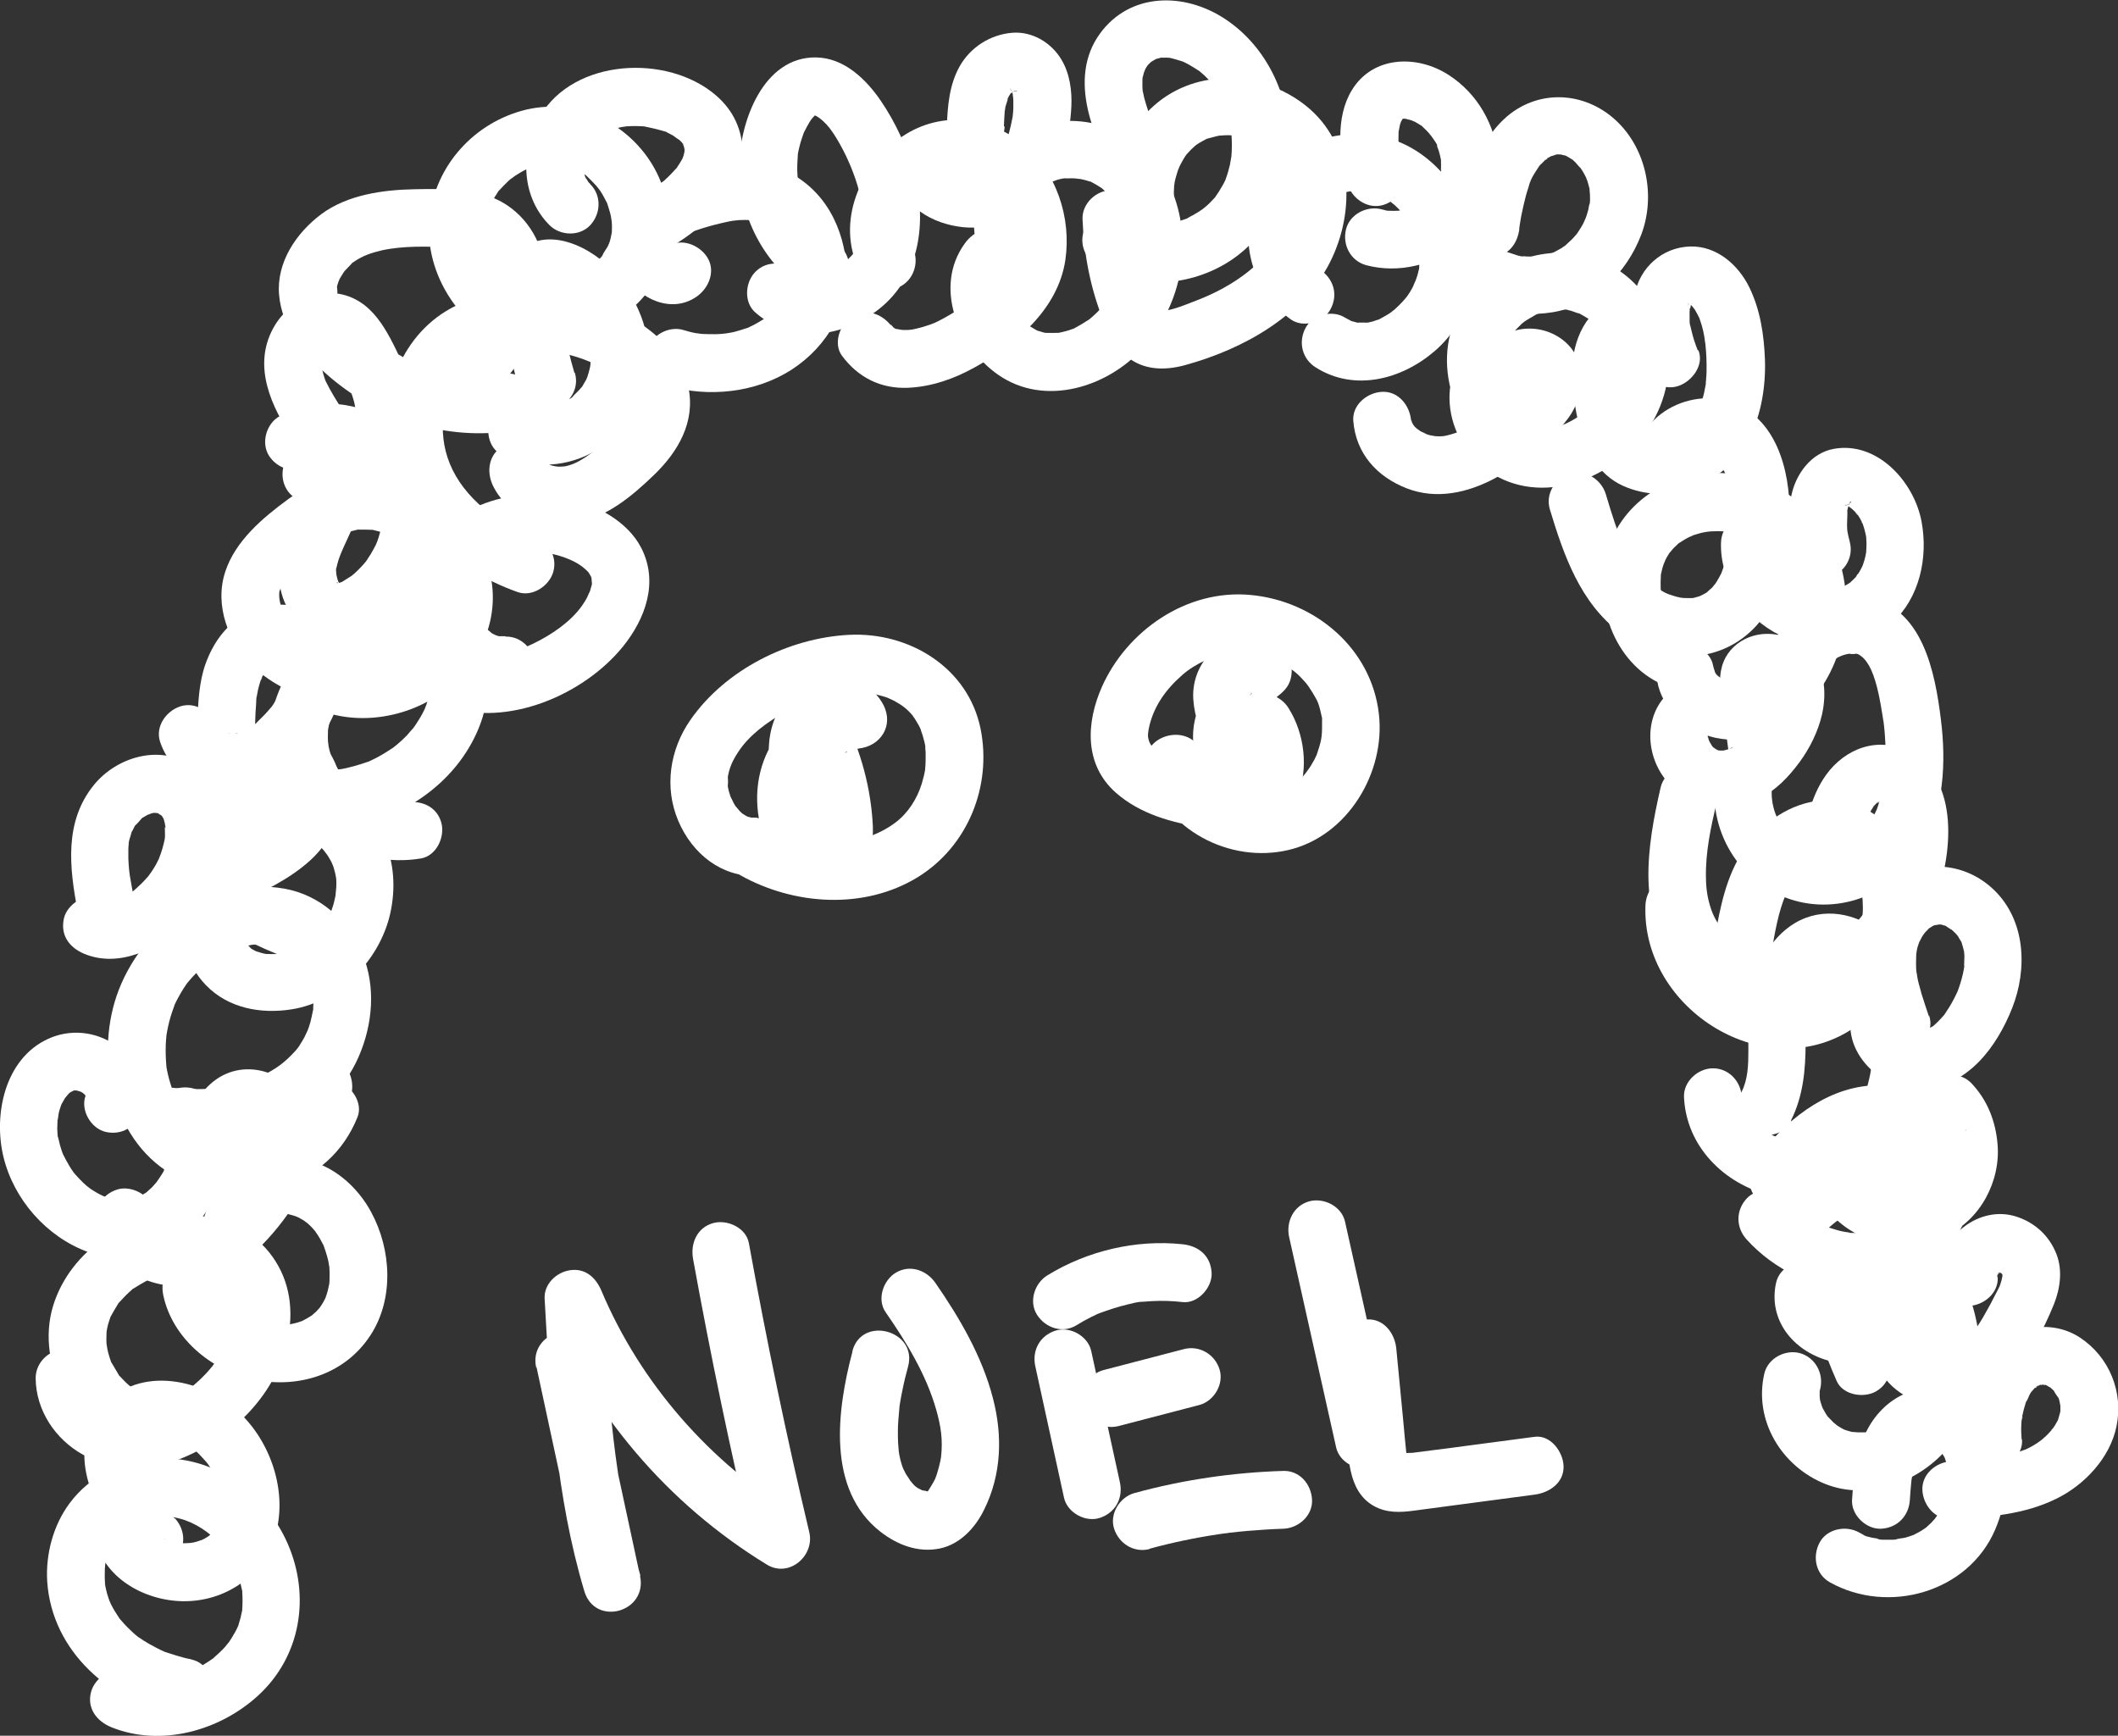 <?xml version="1.0" encoding="UTF-8"?>
<svg id="Layer_2" data-name="Layer 2" xmlns="http://www.w3.org/2000/svg" viewBox="0 0 109.9 90.06">
  <rect x="0" y="0" width="109.9" height="90.06" fill="#333333" stroke="none"/>
  <defs>
    <style>
      .cls-1 {
        fill: #fff;
      }
    </style>
  </defs>
  <g id="Layer_1-2" data-name="Layer 1">
    <path class="cls-1" d="m9.94,86.1c-.27-.05-.53-.12-.79-.2-.16-.05-.31-.1-.47-.15-.49-.16.1.05-.17-.06-.25-.11-.49-.24-.73-.37-.12-.07-.23-.14-.35-.21.01,0-.4-.27-.22-.14-.21-.16-.41-.35-.6-.54-.11-.11-.22-.23-.33-.36-.33-.38.06.1-.11-.14-.15-.22-.29-.45-.41-.69-.03-.05-.15-.36-.06-.12-.05-.14-.1-.28-.14-.42s-.07-.29-.1-.43c-.06-.3-.01-.11,0-.04-.03-.27-.03-.54-.02-.82,0-.07.04-.39,0-.12.02-.12.04-.24.07-.36s.06-.24.1-.35c.01-.05.16-.42.06-.19.1-.22.22-.43.35-.63.22-.34-.17.13.12-.15.09-.08.17-.17.26-.26.3-.27.77-.48,1.27-.59.93-.21,1.82-.01,2.54.39.79.44,1.35,1.03,1.8,1.82.07.13.14.26.2.39.21.41-.05-.14.05.11.09.23.16.46.22.69.03.12.05.24.08.35.09.44,0-.16.01.1.02.29.02.58,0,.87-.02.27.08-.34-.01.11-.03.12-.05.24-.08.36s-.07.22-.1.34c-.11.41.07-.14-.03.09-.09.21-.21.41-.33.61-.06.1-.13.19-.19.29.16-.23-.12.14-.16.18-.17.19-.36.36-.55.53-.32.3.22-.13-.14.11-.12.08-.23.16-.35.23-.24.15-.49.28-.74.39.29-.13-.14.05-.16.06-.13.05-.27.09-.4.12-.11.03-.23.06-.34.08-.07.01-.54.08-.22.05-.28.03-.55.04-.83.03-.09,0-.18-.01-.28-.02-.18-.02-.18-.02-.01,0-.09-.02-.18-.03-.27-.06-.27-.06-.54-.15-.8-.26-.75-.3-1.65.33-1.85,1.05-.24.86.29,1.54,1.05,1.85,2.58,1.04,5.63.18,7.62-1.65,2.22-2.04,2.71-5.16,1.53-7.87s-3.91-4.61-6.84-4.42c-1.78.11-3.41.88-4.48,2.32-.85,1.14-1.25,2.65-1.16,4.07.25,3.63,3.28,6.24,6.7,6.94.79.16,1.62-.23,1.85-1.05.2-.74-.25-1.68-1.05-1.85h0Z"/>
    <path class="cls-1" d="m9.05,78.78c-.15-.17-.29-.34-.43-.51-.18-.21.16.22,0,0-.08-.11-.16-.21-.23-.32-.27-.4-.52-.81-.72-1.25-.15-.32.07.2-.02-.04-.03-.09-.07-.18-.1-.27-.07-.22-.13-.44-.17-.66-.07-.36,0,.27,0,0,0-.1,0-.2,0-.3,0-.04,0-.08,0-.13,0-.15.09-.12-.03.15.04-.09.04-.22.08-.32.01-.04.03-.08.04-.12.03-.14-.06.16-.07.17.04-.03.12-.2.14-.25.08-.17-.21.23-.08.1.03-.03.06-.07.09-.1s.06-.07.1-.1c.18-.17.06,0-.05.03.09-.03.19-.12.27-.17.3-.15-.22.06.02,0,.09-.02.18-.05.27-.07.24-.06-.09.01-.12.01.06,0,.13-.01.19-.01.11,0,.22,0,.33,0,.05,0,.1,0,.14,0,.26.01-.08,0-.11-.02.22.09.48.1.7.18.05.02.09.03.14.05.13.05.11.12-.09-.04.07.05.18.09.26.13.19.1.37.23.55.35.13.08-.13-.1-.13-.1.02.03.1.08.13.11.08.07.15.13.22.21.14.14.27.3.41.45.13.14-.18-.26-.08-.1.02.04.05.07.08.11.06.08.11.17.17.25.11.19.21.38.3.57.11.23-.12-.34,0,0,.03.08.06.16.08.24.06.2.12.41.16.62,0,.05.01.12.03.17,0,0-.02-.35-.03-.19,0,.1.02.2.02.29,0,.19,0,.39-.02.58-.01.25.07-.36,0-.03-.02.09-.04.19-.06.28s-.06.18-.09.28c-.09.31.14-.26-.01.02-.09.16-.18.32-.28.47-.12.19.24-.27.04-.06-.06.07-.13.13-.19.2-.03.03-.07.06-.1.09-.1.1.19-.14.17-.13-.07.04-.13.09-.2.14s-.14.08-.21.12c-.13.07-.4.13.04,0-.14.04-.28.1-.43.14-.08.02-.16.04-.24.05-.35.07.29-.02.05,0-.19.01-.37.03-.56.02-.09,0-.19-.01-.28-.02-.06,0-.2-.02.06,0,.28.04.06,0,0,0-.18-.03-.36-.08-.53-.14-.14-.05-.36-.2.04.03-.08-.04-.16-.08-.24-.12-.07-.04-.13-.08-.2-.12-.04-.02-.07-.05-.11-.07-.13-.08.25.23.15.11-.12-.13-.25-.24-.37-.37s.2.3.12.15c-.02-.04-.05-.07-.07-.11-.05-.07-.08-.16-.13-.23-.07-.12.09.22.08.21-.01-.05-.04-.11-.06-.16-.03-.1-.05-.2-.07-.3-.15-.77-1.12-1.28-1.85-1.05-.82.27-1.21,1.02-1.05,1.85.41,2.12,2.56,3.32,4.58,3.35,2.24.03,4.24-1.36,4.83-3.55s-.29-4.78-1.98-6.31c-1.98-1.78-5.36-2.4-7.18-.05-1.91,2.48.06,5.78,1.8,7.73.52.59,1.6.57,2.12,0,.58-.63.56-1.49,0-2.12h0Z"/>
    <path class="cls-1" d="m7.85,72.37c-.13-.02-.26-.05-.38-.09-.05-.01-.44-.16-.13-.02-.2-.08-.37-.2-.56-.31-.23-.13-.06-.04,0,0-.1-.08-.2-.17-.29-.26s-.18-.19-.27-.28c-.21-.22.09.18-.08-.11-.11-.19-.22-.38-.33-.56-.21-.35.07.26-.06-.12-.04-.1-.07-.21-.1-.31s-.06-.21-.08-.32c-.01-.05-.07-.48-.03-.12-.03-.26-.02-.52-.01-.78,0-.28,0-.06,0,0,.02-.13.05-.26.08-.38.03-.11.07-.22.11-.34.08-.24-.16.29.04-.09.11-.21.23-.4.35-.6.22-.36-.18.17.11-.14.11-.12.22-.24.34-.36.08-.08.17-.16.26-.24.32-.28-.22.12.15-.11.2-.12.4-.25.61-.36-.02.01.4-.19.21-.1s.24-.09.22-.08c.27-.09.55-.15.82-.22.43-.1-.28,0,.16-.02.09,0,.19-.01.28-.02.14,0,.28,0,.43,0-.04,0,.46.05.26.02.47.07.85.22,1.31.49.39.23-.07-.08.12.09.1.09.18.18.27.27.27.27-.09-.2.09.12.04.07.09.16.13.22.21.31-.05-.25.05.11.03.1.06.2.09.3s.05.21.06.31c-.06-.36,0,.09,0,.17,0,.11,0,.22,0,.32,0,.41.08-.28-.01.12-.05.22-.09.44-.16.65-.03.11-.07.22-.11.32-.09.25.16-.31-.04.09-.12.26-.25.51-.4.75-.12.2-.26.4-.4.59.18-.23-.12.13-.13.14-.09.11-.19.21-.29.31-.16.17-.34.32-.52.48-.33.29.15-.11-.09.07-.16.12-.33.23-.49.33-.6.37-.99.57-1.65.74-.53.14-1.02.16-1.45.04-.47-.12-.71-.25-1.07-.62-.02-.02-.29-.38-.13-.13-.08-.12-.15-.24-.21-.36.14.27-.03-.13-.05-.16-.04-.18-.04-.18-.02-.01,0-.09-.01-.19-.01-.28,0-.81-.68-1.5-1.5-1.5s-1.51.69-1.5,1.5c.02,1.67,1.02,3.16,2.46,3.96s3.33.86,4.92.26c2.76-1.04,5.22-3.44,5.74-6.44.27-1.56,0-3.07-1.01-4.33s-2.72-1.89-4.33-1.96c-2.99-.12-5.98,1.85-6.87,4.73-.95,3.08,1.07,6.88,4.32,7.48.8.15,1.62-.22,1.85-1.05.2-.73-.25-1.7-1.05-1.85h0Z"/>
    <path class="cls-1" d="m14.66,68.01c-.3-.53-.6-1.06-.85-1.62-.03-.06-.06-.12-.08-.19.01.02.08.21.02.05-.05-.15-.11-.29-.16-.44-.09-.3-.17-.6-.22-.91.03.25,0,0,0-.1,0-.12,0-.24,0-.36,0-.04.02-.12.01-.15,0,0-.05.31-.02.14.03-.12.04-.24.08-.36s.08-.23.11-.35c.05-.15-.05.11-.05.12.03-.03.05-.1.07-.14.05-.11.11-.21.18-.31.03-.04.06-.08.09-.12.08-.14-.18.15-.05.07.04-.03.22-.26.25-.24.01,0-.26.16-.11.08.04-.02.08-.06.12-.08s.09-.05.13-.07c.11-.07.19,0,.05-.03-.1-.01-.1.03.01,0,.09-.02.18-.04.27-.06-.25.05.04,0,.14.01.09,0,.18,0,.27.02-.04,0-.22-.05-.06,0,.12.04.25.06.37.1.05.02.44.15.19.06-.23-.09.03.02.09.05.09.05.17.1.26.15.06.04.14.12.21.14,0,0-.25-.21-.14-.1.05.05.11.09.16.14.14.12.26.26.38.4.03.03.05.07.08.1,0,0-.19-.26-.11-.13.05.08.11.16.17.25.1.16.18.32.27.49.16.32-.08-.24,0,0,.03.1.07.19.1.29.06.18.11.36.15.54.02.1.03.2.05.3.03.16-.02-.19-.02-.18,0,.05.01.12.02.17.01.19.02.37.01.56,0,.09,0,.17-.01.26-.02.35.07-.31,0,.03-.04.18-.07.36-.13.54-.02.08-.06.16-.08.24-.02.05-.08.19.01-.02.1-.24,0,0-.03.05-.08.17-.18.32-.28.47-.02.03-.06.07-.07.1,0,0,.21-.24.1-.14-.07.07-.13.15-.2.22s-.16.13-.23.21c-.1.11.13-.1.13-.1-.04.01-.07.05-.11.08-.17.11-.34.21-.52.3-.29.15.25-.08,0,0-.08.02-.16.06-.24.08-.1.03-.19.05-.29.07-.04,0-.08.02-.13.03-.2.05.09-.02.14-.01-.18,0-.37.03-.56.03-.09,0-.17,0-.26,0-.06,0-.46-.05-.19,0s-.08-.02-.15-.03c-.11-.02-.23-.05-.34-.08-.1-.03-.2-.06-.29-.09-.06-.02-.42-.17-.19-.06s-.08-.04-.14-.07c-.1-.05-.21-.11-.31-.17-.09-.05-.17-.1-.26-.16-.05-.03-.09-.07-.14-.1-.16-.1.23.2.1.08-.16-.14-.33-.28-.47-.44-.07-.08-.14-.19-.22-.26,0,0,.18.26.11.13-.03-.05-.07-.09-.1-.14-.05-.08-.11-.17-.15-.26-.03-.05-.05-.1-.08-.15-.1-.18.04.07.05.12-.03-.22-.15-.44-.2-.67-.16-.77-1.11-1.29-1.85-1.05-.81.26-1.22,1.02-1.05,1.85.46,2.22,2.46,3.89,4.61,4.37,2.34.52,4.81-.22,6.15-2.29,1.22-1.88,1.08-4.43.04-6.36-.51-.96-1.33-1.83-2.3-2.33-1.37-.71-3.15-.91-4.49-.03s-2.09,2.46-2.11,4.06c-.03,1.78.84,3.42,1.69,4.93.39.68,1.38.97,2.05.54s.95-1.32.54-2.05h0Z"/>
    <path class="cls-1" d="m12.6,58.89c.32.23.17.15.11.08-.14-.15.09.07.08.12,0-.01-.21-.38-.07-.1.15.3-.04-.35,0,0s-.02-.2.02-.21c0,0-.09.42.01.03.02-.09.08-.19.09-.28-.04.29-.12.24-.04.13.03-.04.06-.1.08-.15.11-.22-.05.11-.09.1.02,0,.13-.14.14-.15.22-.27-.19.18-.02,0,0,0,.14-.07.14-.08,0,.07-.34.12-.14.06.02,0,.15-.03.15-.04-.01.03-.4.02-.16.03.08,0,.15.04-.03-.02-.27-.08.03.02.1.03.31.07-.08-.02-.06-.03.02-.01.18.12.18.11,0,.01-.26-.26-.06-.03.03.03.08.1.11.12.15.09-.11-.21-.03-.05.03.06.08.13.12.19.03.05.05.1.08.15-.17-.27-.03-.06,0,.06.02.07.08.46.06.24-.01-.23,0,.18,0,.25,0,.24,0,.04.01-.02-.01.09-.03.18-.05.26s-.05.17-.07.26c-.01.03-.14.37-.07.2s-.05.09-.07.13c-.03.06-.06.12-.09.18-.09.16-.18.32-.28.47s-.21.3-.32.45c0,.01-.15.19-.05.07.11-.14-.11.14-.13.17-.44.54-.92,1.06-1.47,1.5.22-.17-.09.06-.17.11-.13.08-.25.16-.39.23-.08.04-.15.07-.23.11.25-.13.07-.03,0,0-.18.05-.37.1-.55.15s.15-.03.14-.01c-.02.03-.29.02-.32.01-.05,0-.11,0-.16,0-.3,0-.03.05.03.01-.07.05-.39-.09-.47-.12-.05-.01-.27-.1-.07-.02.21.09-.06-.04-.11-.06-.06-.03-.12-.07-.18-.11-.23-.12.11.14.01.02-.03-.04-.08-.07-.11-.1-.04-.03-.07-.07-.11-.11-.07-.08-.05-.05.07.11-.04-.01-.22-.33-.21-.34.03-.05.09.32.04.07-.02-.1-.05-.2-.06-.3-.12-.78-1.13-1.28-1.85-1.05-.84.27-1.18,1.01-1.05,1.85.31,1.97,2.44,3.21,4.32,3.16,2.11-.06,3.82-1.51,5.08-3.07,1.42-1.77,2.52-3.91,1.49-6.15-.89-1.94-3.38-2.76-5.03-1.24-.7.64-1.1,1.58-1.16,2.53-.07,1.12.46,2.07,1.36,2.71.64.45,1.7.14,2.05-.54.41-.77.15-1.57-.54-2.05h0Z"/>
    <path class="cls-1" d="m16.83,57.88c1.93,0,1.93-3,0-3s-1.93,3,0,3h0Z"/>
    <path class="cls-1" d="m15.63,57.13c.11-.27-.03.05-.08.14-.07.12-.15.24-.22.36-.15.23.13-.12-.06.07-.11.11-.22.23-.34.34-.04.04-.09.08-.14.12-.16.14.2-.13.02-.02-.1.06-.2.13-.3.19-.12.07-.25.13-.37.2-.02.01-.21.09-.04.02.19-.08-.12.04-.16.06-.25.09-.51.15-.77.2-.37.08.12,0-.15.03-.17,0-.33.02-.5.03-.12,0-.25,0-.37,0-.05,0-.48-.05-.3-.02.17.03-.21-.04-.29-.06-.16-.04-.32-.08-.48-.13-.11-.04-.35-.13-.1-.03-.13-.06-.26-.12-.39-.19s-.24-.15-.37-.22c-.02-.01-.19-.13-.05-.03.16.12-.13-.12-.14-.12-.1-.09-.2-.19-.3-.29-.07-.07-.13-.14-.19-.22,0,0-.15-.19-.06-.07.05.06-.17-.26-.21-.32-.09-.14-.17-.29-.24-.44-.02-.03-.14-.3-.07-.15.06.14-.03-.08-.03-.09-.05-.16-.11-.32-.15-.48-.04-.14-.07-.28-.1-.42-.02-.09-.04-.19-.05-.29-.04-.24.02.21,0-.03-.03-.34-.04-.68-.03-1.03,0-.15.02-.29.03-.44.02-.25-.04.21,0-.04.02-.1.03-.19.05-.29.06-.32.14-.63.24-.93.02-.07.16-.44.13-.38-.06.13.04-.09.04-.09.05-.11.11-.22.17-.33.15-.28.32-.55.51-.81-.13.18.13-.15.18-.2.13-.14.27-.28.41-.41.12-.12.25-.23.39-.33-.17.13.12-.08.17-.11.31-.2.63-.38.96-.53.16-.07,0,0-.02.01.07-.03.14-.05.2-.07.16-.06.32-.11.48-.15s.32-.07.49-.11c.18-.03-.02,0-.05,0,.12-.01.23-.02.35-.03.14,0,.28,0,.42,0,.1,0,.49.06.22,0,.16.03.31.06.47.11.08.02.45.17.22.06.15.07.28.15.43.23.06.03.12.08.18.12-.19-.13,0,0,.03.03.12.11.23.22.34.34s0-.02-.02-.04c.05.07.1.15.15.22.09.13.16.27.23.41.08.15,0-.03-.01-.05.03.08.06.17.09.25.04.13.08.26.11.39.02.08.08.57.06.27.03.33.02.64,0,.97,0,.28.04-.12-.02.16-.04.18-.07.37-.12.55s-.11.36-.18.53c.09-.23-.09.19-.14.28-.09.16-.19.32-.29.48,0,0-.14.2-.05.07.09-.12-.08.1-.1.12-.58.64-1.02.97-1.85,1.36-.07.03-.14.07-.22.1.14-.06-.04.01-.09.03-.2.07-.4.14-.61.2-.41.12-.84.22-1.27.27.18-.02-.35.03-.41.03-.19.01-.38.02-.57.02-.46,0-.92-.02-1.38-.07-.81-.08-1.5.75-1.5,1.5,0,.88.69,1.42,1.5,1.5,3.68.38,8.08-.96,9.66-4.61.73-1.67.9-3.62.2-5.33s-2.19-3.06-4.05-3.39c-3.87-.68-7.48,1.98-8.71,5.56-1.13,3.32-.17,7.71,3.15,9.42,1.62.84,3.57,1.02,5.32.51,1.88-.55,3.31-1.83,4.03-3.64.3-.75-.33-1.65-1.05-1.85-.85-.23-1.55.29-1.85,1.05h0Z"/>
    <path class="cls-1" d="m15.71,46.85c-.13-.05-.27-.11-.4-.16.23.09,0,0-.04-.02-.24-.11-.48-.22-.72-.33-.21-.11-.42-.22-.62-.35-.1-.06-.2-.13-.3-.19-.14-.1-.15-.11-.04-.02-.06-.04-.11-.09-.16-.14-.09-.08-.17-.16-.26-.25,0,0-.27-.32-.14-.15s-.12-.19-.11-.18c-.07-.12-.13-.23-.19-.36.03.06.08.25,0-.02-.04-.13-.07-.26-.1-.39.01.06.01.3,0,0,0-.05.03-.5,0-.32-.04.23.06-.18.06-.18l.04-.12c-.06.16-.06.16.02,0,0,0,.22-.25,0-.02.09-.1.18-.19.28-.28-.05.04-.22.14.02,0,.12-.07.23-.14.35-.2.26-.14.06-.02,0,0,.15-.05.29-.1.44-.14.07-.02.15-.03.22-.05-.38.09-.04,0,.05,0,.19-.01.38,0,.57,0,.27,0,0,0-.06-.01.11.02.23.04.34.06.23.05.44.13.66.2-.29-.09-.11-.05-.04-.01.1.05.21.1.31.16.17.1.33.2.49.31-.27-.19-.05-.04.01.02.07.07.14.13.21.2s.14.14.2.21c.06.07.29.4.09.1.11.16.21.32.3.49,0,.01.16.35.07.14s.04.13.05.15c.06.19.1.38.14.58-.08-.37,0-.01,0,.07,0,.12.01.24,0,.36,0,.1-.08.69-.01.31-.04.2-.08.39-.13.58-.03.12-.08.23-.11.34-.02.07-.11.26.02-.02-.1.22-.21.43-.33.64-.06.1-.13.2-.2.3-.04.06-.18.21.02-.02-.13.15-.26.3-.4.44-.09.08-.18.16-.27.24-.2.18-.02.02.02-.01-.2.14-.4.27-.61.38-.04.02-.4.17-.1.06-.14.05-.27.1-.42.14s-.28.07-.43.1c.26-.05-.11.01-.18.01-.12,0-.24,0-.36,0-.07,0-.14,0-.22-.01.16.02.15.02-.03-.01-.12-.03-.23-.06-.35-.1-.1-.04-.09-.03.02.02-.09-.04-.17-.08-.26-.13-.07-.04-.14-.09-.21-.14.28.19-.11-.13-.16-.18-.19-.2-.03-.05,0,0-.09-.14-.18-.28-.25-.44.03.07.08.26.02,0-.02-.08-.04-.16-.06-.24.02.2.02.21,0,.03,0-.08,0-.17,0-.25-.03.2-.04.21,0,.03.02-.08.04-.16.07-.24.24-.75-.28-1.67-1.05-1.85-.82-.19-1.58.25-1.85,1.05-.47,1.43.04,3.03,1.07,4.09,1.16,1.19,2.85,1.49,4.43,1.24,2.55-.4,4.69-2.67,5.16-5.17.26-1.35.12-2.69-.49-3.93-.53-1.08-1.49-2-2.54-2.56s-2.32-.88-3.54-.72c-1.46.19-2.96.9-3.69,2.25-.88,1.63-.4,3.53.7,4.91,1.03,1.29,2.63,1.94,4.11,2.54.73.3,1.68-.32,1.85-1.05.2-.87-.27-1.53-1.05-1.85h0Z"/>
    <path class="cls-1" d="m21.08,41.66c-.43.07.28.02-.15.01-.11,0-.23,0-.34,0s-.23-.01-.34-.02c.34.02-.09-.02-.14-.03-.22-.05-.44-.12-.66-.18-.27-.08-.09-.03-.02,0-.17-.07-.33-.16-.49-.25-.2-.11-.39-.24-.58-.37.25.19-.1-.1-.12-.11-.07-.06-.13-.12-.2-.19-.1-.1-.19-.2-.28-.3-.19-.2-.06-.07-.02-.02-.16-.22-.31-.45-.43-.69-.02-.04-.18-.44-.07-.14-.04-.11-.08-.21-.11-.32s-.06-.22-.08-.33c-.01-.05-.05-.48-.03-.14-.01-.23-.01-.46,0-.7.01-.29,0-.08,0-.01.03-.18.07-.36.12-.54.03-.11.07-.22.11-.33.08-.24-.16.3.04-.09.11-.21.21-.41.34-.61.01-.02.28-.39.09-.15.06-.07.12-.14.18-.21.19-.21.39-.4.6-.59.32-.28-.22.12.14-.1.1-.06.19-.13.29-.19s.2-.11.3-.17c.36-.21-.25.07.15-.07.22-.08.44-.14.66-.19.28-.07.08-.02.01-.01.18-.02.37-.03.56-.03,0,0,.43.02.2,0s.2.04.2.04c.13.03.26.07.39.11.05.01.27.11.02,0,.2.09.4.2.58.33-.27-.19.06.07.09.1.24.19-.05-.15.08.09.03.06.18.41.07.09,0-.02.1.37.07.21.02.12-.02.44-.09.68-.03.1-.06.2-.09.31-.01.04-.18.44-.04.12-.1.23-.22.46-.36.68-.11.18-.23.36-.36.53.19-.25-.2.21-.26.28-.15.15-.3.3-.47.44-.03.03-.37.29-.1.09-.1.08-.21.15-.32.22-.21.14-.44.28-.67.4-.11.06-.23.11-.35.17-.31.16.18-.05-.12.05-.49.17-.98.31-1.49.4.36-.06-.06,0-.11,0-.15.01-.3.02-.45.02-.26,0-.51-.03-.77-.04-.24,0,.34.08-.05,0-.15-.03-.29-.06-.44-.1-.27-.07-.54-.16-.8-.27-.73-.3-1.68.32-1.85,1.05-.2.87.27,1.53,1.05,1.85,2.36.96,5.19.52,7.33-.8,1.13-.7,2.11-1.65,2.8-2.79.82-1.35,1.33-3.1.69-4.61-1.24-2.93-5.14-3.23-7.6-1.78s-4.04,4.59-3.15,7.44c1,3.21,4.33,5.19,7.61,4.64.8-.14,1.25-1.12,1.05-1.85-.23-.85-1.04-1.18-1.85-1.05h0Z"/>
    <path class="cls-1" d="m18.79,33.95c-1.14-.3-2.22-.56-3.17-1.21-.7-.48-1.18-1.24-1.13-1.97.02-.26-.1.28.04-.17.09-.28.06-.19.03-.12.06-.15.16-.31.26-.44,0,0,.17-.21.08-.11.38-.45.83-.85,1.28-1.23.4-.33.86-.65,1.36-.89.17-.08.27-.13.48-.19.15-.05.31-.08.46-.12.3-.07-.15-.02.18-.02.22,0,.43,0,.65.01.26.02-.33-.09.1.02.09.03.19.04.28.07.14.04.28.09.42.13.04.01.26.12.05.02.24.12.48.25.71.39.05.03.31.21.12.07.08.06.15.13.23.19.19.16.35.34.52.52.19.2.09.1.04.04.09.11.17.24.25.36.13.21.25.42.35.64-.1-.23.02.05.03.12.03.12.07.23.1.35.02.09.04.19.06.28-.06-.31,0,.14.01.18.03.59,0,.53-.16,1.11-.07.26-.02.06.01,0-.04.1-.09.19-.14.29-.09.17-.2.33-.3.49.17-.26-.19.21-.26.28-.06.06-.12.12-.19.18-.04.03-.38.31-.25.21.18-.13-.17.11-.17.11-.11.07-.22.14-.33.2-.08.04-.15.08-.23.12-.08.04-.16.08-.24.11.14-.06.16-.07.06-.03-.23.08-.45.16-.68.21-.08.02-.17.03-.25.06-.29.07.21,0-.18.03-.24.01-.47.02-.71.01-.09,0-.17-.01-.26-.02.36.03-.09-.02-.17-.04-.1-.02-.21-.05-.31-.08-.04-.01-.43-.17-.12-.03-.24-.11-.46-.24-.68-.38-.67-.45-1.66-.13-2.05.54-.43.74-.13,1.6.54,2.05,2.09,1.41,4.99,1.2,7.07-.12,2.28-1.45,3.57-4.16,2.74-6.82s-3.4-4.74-6.22-4.86c-1.5-.07-2.96.55-4.16,1.42-1.31.96-2.73,2.16-3.25,3.75-.58,1.75.16,3.68,1.44,4.92s3.13,1.83,4.86,2.28c.78.21,1.63-.26,1.85-1.05s-.26-1.64-1.05-1.85h0Z"/>
    <path class="cls-1" d="m26.22,33.01c-.13,0-.25,0-.38,0,.08,0,.27.08.04,0,0,0-.38-.13-.16-.04s-.13-.08-.14-.08c-.07-.04-.14-.09-.2-.13.29.19-.02-.03-.07-.08-.06-.06-.11-.12-.17-.18-.23-.23.08.17-.07-.09-.11-.19-.22-.36-.31-.56.13.29-.08-.28-.1-.37s-.04-.17-.05-.25c.07.31,0,.04,0-.05,0-.12.03-.78-.02-.43.03-.21.09-.41.16-.62-.08.26-.04.07,0,0,.06-.11.13-.22.2-.33.14-.21.47-.5.74-.65.1-.06.21-.12.32-.17.24-.12-.32.1.11-.05.23-.08.47-.15.71-.21.1-.02.2-.04.29-.06-.26.04.06,0,.13,0,.28-.02.56-.02.83,0,.67.04,1.68.34,2.24.83.24.21.21.19.37.47-.05-.08-.03-.1.02.11-.04-.22,0,.1,0,.16,0,.26.1-.29-.02.17-.03.11-.06.22-.09.32.07-.19-.15.3-.13.27-.08.15-.18.31-.28.45-.58.82-1.56,1.49-2.53,1.96-.89.44-2.01.68-2.88.56-.3-.04-.6-.12-.88-.23-.24-.09.27.17-.12-.06-.13-.08-.26-.14-.39-.22-.27-.17-.7-.59-.84-.81-.07-.1-.13-.21-.2-.31-.03-.05-.23-.48-.13-.24-.09-.22-.15-.46-.2-.69-.09-.39-.03.23-.01-.17,0-.14,0-.28.01-.43-.03.27,0,.03.01-.02.06-.19.11-.37.18-.55.31-.75-.33-1.65-1.05-1.85-.86-.24-1.54.29-1.85,1.05-1.21,2.97,1.05,6.25,3.85,7.22,3.17,1.11,7.14-.6,9.17-3.11,1.16-1.44,1.85-3.33.95-5.1-.72-1.42-2.4-2.28-3.89-2.6-2.94-.64-6.45.45-7.53,3.49s1.09,6.79,4.38,6.7c.81-.02,1.5-.67,1.5-1.5s-.69-1.52-1.5-1.5h0Z"/>
    <path class="cls-1" d="m27.65,27.83c-1.81-.64-3.59-2-4.31-3.77-.67-1.64-.41-3.61.74-4.82.61-.64,1.52-1.05,2.5-1.14,1.13-.1,2.26.09,3.34.42.85.26,1.73.72,2.34,1.34.08.08.16.16.22.24-.11-.14.05.07.06.08.07.11.14.22.19.34.11.24-.07-.17.02.07.02.06.08.38.05.13.01.1.01.21,0,.31,0,.03-.05.27-.01.09-.05.23-.02.15-.12.35-.26.52-.72.92-1.14,1.31-.45.42-.91.82-1.44,1.12-.24.14-.47.23-.74.29-.11.02-.34.03-.43.02-.31-.05-.37-.06-.54-.2-.2-.16.11.13-.06-.06-.07-.07-.07-.07-.01,0-.06-.09-.11-.18-.15-.28-.34-.73-1.4-.92-2.05-.54-.75.44-.88,1.32-.54,2.05.74,1.58,2.63,2.21,4.26,1.95s2.97-1.39,4.12-2.5c1.25-1.21,2.14-2.75,1.77-4.54-.31-1.5-1.47-2.67-2.72-3.45-2.64-1.66-6.5-2.16-9.34-.78s-4,4.66-3.56,7.59c.52,3.55,3.53,6.13,6.76,7.27.76.27,1.64-.31,1.85-1.05.23-.83-.28-1.58-1.05-1.85h0Z"/>
    <path class="cls-1" d="m26.27,19.42c-1.08.14-2.14.11-3.02-.07-1.12-.23-1.92-.54-2.84-1.08s-1.59-1.09-2.32-1.96c-.23-.27-.52-.73-.61-1.09.06.26.01-.44,0-.32.01-.08.11-.38.16-.46.16-.26.21-.36.32-.46.07-.08.15-.15.22-.23.28-.29-.14.06.19-.17.45-.31.89-.46,1.44-.59,1.09-.24,2.37-.21,3.54-.15.45.02.87.07,1.21.25.05.03.32.22.13.06.08.06.14.13.21.2.27.25-.06-.17.12.15.07.13.15.25.21.38-.09-.22,0,.02,0,.05.03.14.08.29.11.43.01.05.02.29,0,.05,0,.12.01.25.01.37s0,.25-.02.37c.03-.26-.01.03-.02.07-.07.26-.19.67-.26.82-.49,1.09-1.31,2.18-2.28,2.91.12-.09-.17.1-.19.12-.07.04-.42.21-.34.18-.1.04-.2.06-.3.08.29-.07-.09,0-.17,0-.37,0,.18.09-.16-.03-.28-.1.11.12-.16-.06-.25-.17-.07-.03-.03,0-.12-.13-.13-.13-.02-.01-.05-.08-.09-.16-.12-.25-.33-.74-1.41-.91-2.05-.54-.76.45-.87,1.31-.54,2.05.68,1.53,2.59,2.1,4.12,1.73,1.67-.4,2.9-1.82,3.89-3.13s1.7-2.83,1.66-4.45-.74-3.14-2.09-4.02-3.2-.83-4.79-.8-3.46.28-4.82,1.3c-1.29.97-2.32,2.49-2.18,4.17s1.25,3.04,2.45,4.11c2.51,2.24,5.98,3.43,9.34,2.99.8-.1,1.5-.61,1.5-1.5,0-.73-.69-1.61-1.5-1.5h0Z"/>
    <path class="cls-1" d="m27.89,15.37c-.13-.04-.26-.08-.38-.13.25.09.04.02-.01,0-.2-.1-.4-.21-.58-.33-.03-.02-.38-.28-.13-.08-.07-.06-.14-.11-.2-.17-.2-.18-.38-.38-.56-.58.17.2.02.03-.01-.02-.08-.11-.15-.22-.22-.34-.12-.19-.22-.39-.31-.59.03.06.09.26,0-.01-.04-.13-.09-.25-.12-.38-.02-.09-.05-.17-.07-.26-.02-.1-.07-.4-.04-.13-.03-.22-.04-.44-.03-.67,0-.13.01-.27.03-.4,0,.07-.06.28,0,0,.05-.22.11-.42.18-.63.13-.39-.15.23.06-.12.07-.11.12-.23.19-.34.05-.07.1-.15.14-.22.22-.35-.19.19.09-.11.15-.16.3-.32.46-.47.07-.06.13-.12.2-.17-.25.21.09-.06.12-.08.2-.13.41-.26.63-.36.07-.03.34-.13.06-.03.08-.03.16-.06.25-.09.21-.07.42-.11.64-.16.4-.09-.29-.01.12,0,.09,0,.17,0,.26,0,.13,0,.26,0,.39.02.32.02-.21-.07.12.02.21.06.42.11.62.19-.27-.1-.06-.03,0,0,.11.06.23.12.34.19.07.05.14.09.22.14.34.21-.18-.2.1.08.17.17.34.33.5.51.05.06.21.29.05.05.05.07.1.14.15.21.12.18.22.37.32.57.19.36-.07-.27.05.12.02.08.06.16.08.25.04.12.07.25.1.37.02.08.05.46.03.11.02.21.03.43.02.64,0,.09-.01.17-.02.26.04-.37-.02.05-.04.11-.02.08-.04.17-.07.25-.02.06-.19.42-.03.1-.1.2-.26.38-.34.58s.22-.23-.03.04c-.08.09-.16.18-.25.27s-.18.17-.27.25c-.23.21.2-.11-.09.06-.21.13-.42.25-.64.37-.06.03-.26.09.02,0-.14.05-.27.1-.41.14-.1.03-.2.05-.3.08-.14.03-.35.06-.09.03-.24.03-.49.04-.73.02-.01,0-.4-.05-.16,0,.22.03-.24-.06-.28-.07-.08-.02-.16-.05-.23-.07-.16-.06-.15-.05.02.02-.08-.03-.15-.07-.22-.11-.72-.37-1.63-.19-2.05.54-.39.67-.19,1.68.54,2.05,2.32,1.19,5.19.65,7.03-1.18s2.11-4.91.73-7.18-4.12-3.52-6.77-2.78-4.62,3.06-4.8,5.8c-.2,3.04,2.01,5.94,4.88,6.79.75.22,1.67-.27,1.85-1.05s-.24-1.61-1.05-1.85h0Z"/>
    <path class="cls-1" d="m34.63,12.81c-.13.09-.32.11.03,0,.03,0,.39-.02.15-.03.37.01.26.05.15,0l.2.08c-.05-.03-.11-.06-.16-.09.04-.02.26.26.09.06,0,0-.14-.13-.13-.14-.02.03.2.26.02-.03-.15-.25.09.29,0-.01-.08-.28.03.1,0,.11.02,0-.02-.39-.01-.09v.1c.03-.15.02-.13-.06.06-.01,0,.1-.18.11-.2.13-.28-.13.08,0-.02.07-.05.14-.14.2-.2.18-.19.02-.02-.03.02.1-.07.2-.13.3-.19s.21-.11.32-.17c.06-.03.26-.11-.02,0,.19-.07.38-.14.58-.2.46-.15.94-.27,1.41-.37.11-.02.21-.04.32-.06-.27.04.25-.02.24-.02.21-.01.43-.01.64,0-.24-.02.13.02.18.03.07.02.13.03.2.05-.01,0,.19.05.19.06-.2-.09-.23-.1-.08-.03.04.02.09.04.13.07.04.02.38.19.38.24,0-.02-.25-.23-.03-.02.06.06.12.11.18.17.05.05.09.1.14.14.02.03.21.28.07.08s.04.07.06.09c.06.08.11.17.16.26.04.07.08.15.12.22.09.17.16.12,0-.03.08.08.12.33.15.44.04.15.08.3.11.45.01.07,0,.33.02.11.03-.24,0,.09,0,.16,0,.15,0,.31,0,.46,0,.03,0,.29-.02.31,0,0,.08-.39,0-.09-.04.17-.07.33-.13.5,0,.03-.05.19-.07.19.08-.18.1-.22.05-.12-.02.05-.04.09-.07.14-.08.17-.19.32-.28.48-.14.23,0,.02.03-.03-.06.07-.12.15-.19.22-.11.13-.24.25-.36.36,0,0-.29.25-.11.1.16-.14-.18.13-.22.15-.16.1-.33.2-.5.29-.09.04-.17.08-.26.13-.1.05-.07.03.09-.04-.07.03-.14.06-.22.08-.18.06-.37.12-.56.17-.09.02-.19.05-.29.06-.04,0-.43.08-.21.04.24-.04-.13.01-.15.01-.12.01-.24.02-.35.02-.22,0-.43,0-.65-.01-.1,0-.2-.02-.29-.03.38.02.01,0-.07-.01-.23-.04-.46-.1-.68-.17-.75-.22-1.67.27-1.85,1.05s.24,1.61,1.05,1.85c2.11.62,4.58.36,6.44-.85s3.05-3.26,2.82-5.51-1.41-4.13-3.48-4.94c-1.3-.51-2.77-.3-4.09.04-1.16.3-2.33.71-3.24,1.53-1.13,1.03-1.45,2.65-.67,3.98.74,1.24,2.41,2.03,3.72,1.12.64-.45,1-1.34.54-2.05-.41-.64-1.36-1.02-2.05-.54h0Z"/>
    <path class="cls-1" d="m47.29,12.76s-.19-.36-.09-.15-.05-.15-.05-.16c-.04-.13-.1-.52-.07-.18-.02-.2-.01-.39-.01-.59,0-.09.06-.27-.01.05.03-.12.04-.23.07-.35.02-.08.04-.15.07-.23,0,0,.14-.37.05-.16s.08-.15.08-.15c.04-.07.08-.14.12-.21.08-.14.18-.28.27-.41-.18.25-.02.02.04-.03.09-.09.17-.18.26-.27.07-.07.15-.14.23-.21.05-.05.23-.15-.01,0,.15-.1.3-.2.47-.29.09-.05.18-.09.27-.13-.06.03-.27.08-.02.02.2-.05.39-.11.59-.14-.38.06.24.02.33.02s.26.06-.03,0c.08.02.16.03.24.05.1.02.64.24.31.08.18.09.35.18.51.28.07.04.13.09.19.13-.26-.19-.05-.04.02.03.13.13.26.24.38.38.05.06.1.12.15.18-.2-.25-.03-.04.01.03.11.19.23.37.33.57.04.07.07.15.1.22-.02-.05-.1-.28-.01-.02.05.17.12.34.16.52s.08.35.11.53c-.06-.37,0,.2,0,.32,0,.09-.06.71,0,.32-.03.16-.06.31-.1.47-.03.1-.06.19-.09.29-.03.09-.15.32,0,.03-.11.21-.22.42-.35.62-.06.09-.12.17-.18.26.13-.17-.08.08-.11.12-.16.18-.32.34-.5.5-.41.37-.59.5-1.09.83-.41.27-.82.52-1.26.74-.08.04-.16.08-.25.12.27-.12-.09.03-.15.05-.24.08-.48.16-.72.21-.11.03-.22.05-.33.07.26-.05,0,0-.12,0-.08,0-.17,0-.25,0-.12,0-.4-.09-.09,0-.07-.02-.16-.04-.23-.05-.3-.05.16.13-.08-.02,0,0-.32-.22-.14-.08.2.16-.28-.36-.03-.02-.48-.65-1.3-.98-2.05-.54-.64.38-1.02,1.4-.54,2.05.83,1.12,2.01,1.72,3.42,1.66,1.21-.05,2.39-.46,3.45-1.05,2.14-1.18,4.34-3.02,4.72-5.58.32-2.19-.46-4.58-2.2-6.01-1.86-1.53-4.45-1.73-6.43-.28-2.18,1.61-3.34,4.6-1.92,7.09.4.7,1.36.94,2.05.54s.94-1.35.54-2.05h0Z"/>
    <path class="cls-1" d="m43.32,12.55c-.05-.04-.46-.35-.25-.17-.14-.12-.27-.24-.4-.37s-.25-.26-.36-.41c.16.2.02.02-.01-.02-.07-.11-.15-.23-.22-.34-.09-.16-.18-.32-.26-.48-.04-.08-.08-.16-.12-.25.03.06.08.25,0-.02-.12-.37-.22-.74-.3-1.13-.05-.24.02.23,0,0,0-.09-.02-.18-.02-.27-.01-.18-.02-.36-.01-.55s.02-.36.03-.55c.02-.24-.04.23,0,0,.02-.11.04-.22.07-.33.04-.18.09-.35.15-.52.03-.09.06-.17.09-.26-.1.25-.01.03.01-.02.22-.42.34-.68.59-.89-.07.06-.16.07.07-.03-.06.03-.1.08-.18.05.07.03.27-.05.03-.01.04,0,.27.1.05,0,.27.13.56.4.77.67.46.6.95,1.58,1.22,2.31.35.94.53,1.72.48,2.66-.02.32-.1.71-.25,1.13-.07.21.11-.2,0,0-.04.08-.08.15-.12.23s-.09.15-.14.22c-.09.14.14-.14-.05.06-.15.16-.31.32-.47.47-.04.04-.22.16,0,.01-.09.06-.18.13-.28.18-.17.1-.34.2-.52.28.28-.12-.27.07-.37.1-.08.02-.17.04-.25.05.21-.04.13,0-.04,0-.08,0-.16,0-.25,0-.17,0-.23-.03-.03.01-.12-.03-.63-.22-.34-.07-.07-.04-.14-.08-.22-.12-.27-.12.15.15-.1-.07-.61-.53-1.52-.6-2.12,0-.54.54-.62,1.59,0,2.12,1.92,1.66,4.53,1.31,6.43-.2,2.11-1.68,2.47-4.52,1.81-7-.35-1.32-.96-2.65-1.73-3.78s-1.91-2.24-3.37-2.26c-2.74-.04-3.96,3.35-3.98,5.62-.02,2.6,1.27,5.11,3.45,6.53.68.44,1.66.14,2.05-.54.43-.73.14-1.61-.54-2.05h0Z"/>
    <path class="cls-1" d="m54.03,14.03c-.15-.52-.29-1.05-.39-1.58-.09-.47-.13-.88-.09-1.51.03-.43-.08.2.04-.21.03-.1.05-.2.08-.3.1-.38-.11.14.08-.21.05-.09.11-.18.16-.27.17-.32-.19.16.07-.09.06-.05.12-.12.17-.17.24-.27-.23.12.08-.06.1-.06.21-.12.31-.18.3-.19-.17.02.03-.02.1-.02.19-.07.29-.1s.2-.05.3-.07.36-.02.03,0c.21,0,.42-.02.63,0,.01,0,.41.06.18.01-.2-.04.25.06.29.07.08.02.16.05.24.07.38.09-.24-.14.11.04.19.1.36.2.54.32-.23-.15-.06-.05,0,0,.1.1.21.2.31.3.06.07.13.14.19.22-.17-.21.15.23.17.28.05.08.09.17.14.25.01.02.19.45.08.17.08.23.16.46.21.69.02.09.04.19.06.28.1.44,0-.27.03.18.02.27.03.54.02.81,0,.09-.07.68-.03.4-.04.24-.09.48-.16.71-.04.14-.09.28-.13.42-.09.27-.04.11-.01.05-.11.27-.26.53-.41.78-.08.13-.16.25-.25.37-.02.03-.18.22-.04.05-.16.19-.32.37-.5.54-.11.1-.21.2-.33.29.05-.04.2-.13-.04.03s-.48.3-.74.44c-.39.21.15-.04-.1.04-.11.04-.22.08-.34.11s-.23.06-.34.08c-.25.05.35,0-.09.01-.24,0-.47.01-.71,0,.34.03.07.01-.02-.02-.13-.04-.27-.08-.4-.12.28.09.1.05.03,0-.14-.08-.28-.16-.41-.24-.06-.04-.2-.18.01.02-.11-.09-.21-.19-.31-.29-.07-.07-.14-.15-.21-.22-.23-.24.1.18-.06-.08-.12-.21-.25-.41-.35-.63.15.33,0-.02-.02-.08-.03-.11-.06-.23-.09-.34-.09-.33-.03.2,0,0,.02-.12,0-.28,0-.4,0-.27,0,0-.02.06.03-.15.07-.29.11-.44-.02.06-.15.27-.02.04.08-.14.16-.27.25-.4.48-.66.11-1.67-.54-2.05-.76-.44-1.57-.12-2.05.54-1.65,2.26-.36,5.38,1.73,6.83,2.42,1.68,5.7.64,7.53-1.42,2.01-2.26,2.63-5.52,1.41-8.31-1.11-2.57-3.97-4.01-6.69-3.24-1.59.45-2.8,1.63-3.28,3.21-.52,1.69-.1,3.54.37,5.19.22.78,1.06,1.26,1.85,1.05s1.27-1.06,1.05-1.85h0Z"/>
    <path class="cls-1" d="m61.4,11.8c.15.2-.03-.05-.06-.11-.06-.1-.12-.21-.17-.31-.02-.04-.11-.26-.02-.03-.04-.11-.08-.22-.11-.34-.03-.09-.13-.64-.1-.37-.03-.24-.03-.48-.03-.72,0,.02.03-.45,0-.23s.05-.25.04-.23c.04-.21.11-.42.17-.62.02-.06.15-.34.04-.11.04-.09.08-.17.13-.26s.09-.17.14-.25c.05-.08.1-.16.16-.24-.08.1-.08.1-.01.02.14-.16.29-.31.45-.45-.17.15,0,0,.04-.03.1-.07.2-.13.31-.19s.21-.12.32-.16c-.08.03-.21.06.04,0,.11-.03.23-.06.34-.09.07-.02.14-.03.21-.04-.14.01-.16.02-.05,0,.21-.02.43-.03.64-.02.1,0,.19.01.29.02-.28-.02.03,0,.1.02.21.05.42.1.63.17-.02,0,.41.16.22.08-.12-.05.23.12.27.15.1.06.2.13.31.19.03.02.23.16.04.02.19.15.35.32.52.49.03.03.18.22.03.03.06.08.11.16.16.24.17.27.2.34.28.58.3.92.22,1.81-.17,2.81-.7,1.76-2.61,3.06-4.45,3.76-.54.21-1.22.5-1.74.55-.27.03-.1-.07.01.09-.12-.17-.24-.43-.3-.56-.57-1.35-.85-2.83-.91-4.29-.03-.81-.67-1.5-1.5-1.5-.79,0-1.53.69-1.5,1.5.07,1.81.41,3.61,1.09,5.28.31.77.68,1.49,1.38,1.98.86.6,1.9.58,2.87.31,2.95-.81,6.07-2.51,7.5-5.33,1.35-2.68,1.22-6.17-1.27-8.14-2.27-1.79-5.61-1.96-7.84-.01-1.18,1.03-1.81,2.53-1.98,4.05-.18,1.63.34,3.15,1.33,4.43.5.64,1.6.52,2.12,0,.63-.63.5-1.48,0-2.12h0Z"/>
    <path class="cls-1" d="m60.66,7.86c-.24-.38-.47-.77-.67-1.17-.25-.48-.27-.53-.45-1.05-.06-.19-.12-.38-.17-.57-.02-.09-.04-.19-.06-.28-.1-.43,0,.17-.02-.09-.02-.21-.01-.41-.01-.62,0-.07.05-.28,0,0,.02-.11.05-.21.08-.32.02-.08.15-.32.01-.07.04-.08.09-.15.13-.23.03-.05.17-.21,0-.02.06-.07.13-.13.2-.2.18-.2.07-.06,0-.01.09-.06.18-.11.27-.16.18-.11-.22.06-.02,0,.1-.03.2-.05.3-.08.33-.1-.16-.04.03,0,.08.01.17,0,.25,0,.08,0,.37.03.04-.01.09.01.17.03.25.05.17.04.34.1.51.15.27.08.08.03.02,0,.12.06.25.12.37.19.16.09.31.19.47.29.36.24-.11-.11.08.06.07.06.14.12.21.18.15.14.29.29.43.45-.04-.05-.15-.22.01.02.08.12.16.25.24.38.11.18.2.37.29.55.13.27.06.14.04.07.04.1.07.2.11.29.08.22.14.45.19.68.02.1.05.2.06.31.02.08.03.15.04.23-.02-.11-.02-.12,0-.01.04.44.04.88,0,1.32.02-.23-.05.28-.07.36-.06.25-.13.5-.22.74-.1.29-.05.13-.03.07-.05.12-.11.23-.18.34-.1.18-.21.35-.33.52-.15.2.23-.23-.06.07-.06.06-.12.13-.19.2s-.13.13-.2.19c-.02.02-.36.29-.12.11-.18.13-.38.26-.58.37-.08.04-.16.08-.24.13-.27.15.18-.04-.14.07-.22.07-.43.15-.65.2-.09.02-.18.04-.27.06-.32.07.21,0-.14.02-.2,0-.4.02-.61.01-.11,0-.22-.01-.33-.02.22.02.07.01-.06-.02-.22-.05-.43-.11-.64-.19-.23-.09.28.17-.07-.04-.12-.07-.24-.13-.35-.2-.69-.43-1.65-.15-2.05.54-.42.72-.15,1.62.54,2.05,2.01,1.26,4.65,1.11,6.66-.07,2.2-1.29,3.4-3.75,3.36-6.27s-1.2-5.01-3.33-6.43-4.96-1.4-6.52.75c-1.69,2.33-.33,5.51,1.01,7.65.43.69,1.34.96,2.05.54s.97-1.36.54-2.05h0Z"/>
    <path class="cls-1" d="m68.56,13.96c-.3-.21.19.22-.05-.05-.05-.06-.11-.1-.16-.16s-.1-.11-.15-.17c.24.29.02,0-.02-.06-.08-.13-.15-.26-.21-.4.16.35.01.01,0-.06-.03-.11-.06-.22-.09-.33-.02-.07-.03-.15-.04-.22.07.35.01.1,0,0,0-.17-.01-.34,0-.51,0-.03.07-.38.01-.14s.03-.12.04-.14c.03-.12.22-.62.07-.29.08-.17.18-.33.27-.5.17-.31-.14.14.01-.02.07-.07.13-.15.2-.22.06-.06.12-.11.17-.16.27-.26-.17.09.02-.02s.37-.23.57-.34c.24-.13.03-.01-.03,0,.11-.04.23-.08.34-.12.15-.05.31-.08.47-.11.38-.09-.31,0,.08-.01.08,0,.16-.01.24-.01s.16,0,.24,0c.04,0,.51.03.28.01-.24-.02.15.03.16.03.08.02.16.04.24.06.1.03.19.06.29.09.09.03.32.15.03,0,.17.09.34.17.5.28.09.06.18.12.26.18-.26-.19.06.07.09.09.16.15.3.3.44.46.05.05.14.23,0,0,.06.09.12.18.18.27.1.16.19.34.28.51.19.36-.05-.18.03.06.04.12.09.24.13.37.06.19.11.37.15.56.01.06.06.48.02.11,0,.09.02.17.02.26.01.21,0,.42,0,.63,0,.09-.06.27.01-.06-.02.11-.04.22-.07.33-.04.18-.12.36-.17.54.1-.35-.05.1-.11.21-.08.15-.17.3-.27.44,0,.01-.24.3-.09.12.14-.17-.15.17-.18.2-.13.14-.27.27-.41.4-.01.01-.31.23-.11.1.18-.13-.18.12-.22.14-.16.1-.32.18-.48.27-.3.16.21-.04,0,0-.1.02-.21.07-.31.1-.09.02-.17.04-.26.06-.33.09.33,0-.02,0-.19,0-.38-.01-.57,0-.2.01.35.1.04,0-.1-.03-.2-.06-.3-.08-.25-.07.01,0,.06.03-.13-.07-.26-.14-.39-.21-.66-.42-1.68-.16-2.05.54-.39.74-.17,1.61.54,2.05,2.02,1.27,4.47.61,6.17-.86s2.46-3.84,2-6.09-2.33-4.52-4.72-5.02-4.94.35-6.22,2.45c-1.42,2.33-.72,5.47,1.48,7.03.64.45,1.7.14,2.05-.54.41-.77.15-1.57-.54-2.05h0Z"/>
    <path class="cls-1" d="m80.03,19.2c0-.17,0-.11-.03.17-.05.17-.13.31-.25.44l-.2.15c.13-.07.07-.05-.18.06.32-.12-.17.01-.07,0,.34-.02-.32-.07-.05-.01.12.03.34.14-.05-.04.34.16-.13-.17.03,0,.18.19-.17-.3-.04-.06-.09-.24-.11-.29-.07-.14l-.03-.19c0,.18,0,.17.03-.02-.02.08-.04.16-.06.24.05-.26,0,0-.07.1-.05.07-.09.15-.15.22.08-.11.09-.13.02-.04-.12.1-.22.23-.33.34-.23.22-.48.42-.73.62-.11.09-.23.18-.35.27.2-.15-.18.14-.23.17-.26.19-.52.37-.79.53-.15.09-.29.17-.44.25-.05.03-.49.22-.23.12-.31.12-.64.22-.97.27.24-.04.05-.01-.09-.01-.04,0-.49-.02-.26,0s-.21-.05-.25-.06c-.11-.03-.22-.07-.33-.11.36.12-.08-.05-.16-.1s-.34-.26-.06-.02c-.08-.07-.16-.15-.24-.22-.11-.12-.1-.11.03.05-.04-.06-.08-.12-.12-.18-.09-.16-.06-.29-.03-.03-.02-.07-.04-.14-.06-.21.02.22.02.24,0,.07-.06-.78-.65-1.54-1.5-1.5-.76.03-1.56.66-1.5,1.5.13,1.7,1.23,2.91,2.78,3.51s3.17.22,4.56-.52c.74-.39,1.41-.91,2.07-1.43s1.22-1,1.71-1.65c1.01-1.34,1.05-3.32-.49-4.27s-3.79-.26-3.82,1.73c-.01.78.7,1.54,1.5,1.5s1.49-.66,1.5-1.5h0Z"/>
    <path class="cls-1" d="m79.56,21.23c-.1-.06-.19-.12-.29-.18-.32-.18.21.21-.06-.04-.17-.16-.32-.32-.48-.48.25.27,0,0-.04-.06-.06-.09-.12-.19-.18-.29s-.1-.2-.16-.3c-.13-.26.06.25-.04-.12-.06-.2-.12-.4-.16-.61l-.02-.11c-.03-.17-.02-.15,0,.06-.04-.07-.02-.26-.02-.34,0-.11,0-.23,0-.34v-.11c.03-.17.02-.15,0,.06-.05-.21.15-.51.19-.71s-.17.29,0,0c.06-.1.11-.2.17-.3s.12-.19.19-.28c-.22.3,0,0,.06-.04.08-.08.16-.16.24-.24.05-.05.35-.27.05-.05.22-.16.45-.28.68-.42.06-.04.26-.11-.05.01.11-.04.21-.08.32-.12.17-.06.48-.19.67-.16l-.17.02c.08,0,.15-.02.23-.02.11,0,.23,0,.34,0,.08,0,.26-.02.34.02-.21-.03-.23-.03-.06,0,.07.01.15.03.22.05.11.03.63.24.29.07.21.1.4.22.6.34.32.2-.2-.21.06.05.08.08.17.16.25.24s.16.17.23.26c-.25-.28.06.09.11.17.11.16.19.34.28.51.18.34-.08-.29.03.07.03.11.07.22.1.33s.05.23.08.34c.09.37,0-.32,0,.06,0,.27.02.54-.01.81.04-.4-.06.19-.09.28,0,.02-.17.46-.05.17-.06.13-.12.26-.19.38s-.15.24-.23.36c-.23.37.17-.17-.11.15-.22.25-.45.47-.69.69-.31.28.23-.13-.12.09-.07.05-.15.1-.22.15-.22.14-.46.27-.7.38.31-.13-.1.03-.14.04-.12.04-.25.08-.38.11s-.26.06-.38.08c.37-.06-.17,0-.25,0-.13,0-.26-.01-.38-.02.33.01-.03-.01-.11-.03-.13-.03-.25-.07-.37-.11.3.09-.09-.05-.16-.09-.1-.06-.36-.13-.04,0-.11-.04-.23-.21-.31-.29-.06-.07-.24-.34-.03-.02-.08-.12-.16-.23-.23-.36,0-.01-.1-.16-.1-.19.08.2.09.22.03.07-.02-.07-.05-.13-.06-.2,0-.03-.09-.29-.07-.3.03.23.03.26.01.09,0-.07,0-.14,0-.2,0-.02,0-.3.01-.3-.03.23-.04.27,0,.1.01-.07.03-.13.05-.19.07-.32-.17.26,0-.01.05-.08.32-.43.06-.12.5-.6.63-1.54,0-2.12-.56-.51-1.58-.64-2.12,0-2,2.39-.71,5.99,2.11,7.03,2.97,1.1,6.52-.93,7.75-3.68.61-1.35.73-2.89.21-4.3s-1.42-2.58-2.72-3.27c-2.61-1.38-5.88-.41-7.54,1.96-1.86,2.65-.71,6.63,2.02,8.19.68.39,1.67.18,2.05-.54s.19-1.64-.54-2.05h0Z"/>
    <path class="cls-1" d="m87.89,23.88c-.07-.26-.01.06,0,.1,0-.05.02-.35-.02-.08-.03.24,0,.04.02-.02.06-.19-.11.29-.04.11.02-.05.15-.22.01-.04-.16.2.05-.03.07-.06.08-.09.19-.09-.07.05.07-.04.15-.09.22-.13.05-.03.25-.13.05-.04-.22.11.09-.02.12-.03.15-.04.5-.04.12-.05.13,0,.29,0,.42,0-.28.02-.21-.05-.09,0,.1.03.2.06.3.09l-.08-.03c-.11-.05-.11-.04,0,.02,0-.02.28.25-.02-.03.13.12.26.24.38.38-.18-.21.09.16.14.24,0,0,.18.38.1.18-.07-.17.06.17.07.2.06.17.1.35.14.53.02.11.04.23.06.34.04.24-.02-.22,0,.02.03.42.05.84.04,1.27,0,.38-.04.77-.08,1.15,0,.06-.05.29,0,0-.02.09-.03.18-.04.27-.04.22-.09.45-.14.66-.05.17-.1.35-.16.51-.03.08-.06.17-.09.25.1-.26.02-.05,0,0-.08.15-.16.31-.25.45-.05.07-.09.14-.14.21.18-.26-.04.03-.09.09-.06.06-.42.35-.18.18-.07.05-.14.1-.22.14,0,0-.38.19-.19.11.16-.07-.1.03-.14.04-.09.03-.18.04-.26.07-.21.07.22,0,0,0-.14,0-.27.01-.41,0-.04,0-.33-.02-.14,0s-.1-.02-.14-.03c-.21-.04-.41-.11-.61-.18-.05-.02-.25-.12-.03-.01-.09-.04-.17-.08-.25-.13-.21-.11-.41-.24-.6-.38.06.04.17.16-.03-.03-.08-.08-.17-.16-.26-.24-.07-.07-.13-.14-.2-.21-.05-.06-.1-.12-.15-.18.06.08.06.08,0,0-.29-.39-.54-.83-.75-1.27-.13-.26-.17-.37-.22-.5-.09-.24-.19-.49-.27-.74-.17-.5-.32-1-.47-1.5-.23-.75-1.06-1.3-1.85-1.05s-1.29,1.04-1.05,1.85c.72,2.38,1.57,4.83,3.63,6.39s4.83,1.72,6.75-.02c1.65-1.49,2.04-4.01,2.06-6.12.02-2.28-.69-5.05-3.12-5.84s-5.45,1.19-4.71,3.85c.21.76,1.07,1.3,1.85,1.05s1.27-1.04,1.05-1.85h0Z"/>
    <path class="cls-1" d="m87.8,32.95c-.21-.09-.39-.2-.59-.31-.07-.04-.2-.18.04.04-.08-.07-.17-.14-.24-.22-.07-.07-.41-.51-.19-.19-.12-.18-.24-.36-.34-.56-.04-.07-.16-.41-.03-.05-.02-.07-.05-.14-.08-.21-.07-.21-.12-.43-.17-.65-.02-.08-.02-.28,0,.07,0-.11-.02-.22-.03-.34-.01-.23,0-.45.01-.67.02-.37-.08.32,0-.04.02-.07.03-.15.05-.22.04-.18.1-.35.17-.53-.13.36,0,.03.03-.05.05-.1.11-.19.17-.29.04-.06.08-.12.12-.18-.22.32.07-.07.14-.13.06-.06.12-.11.18-.17.27-.28-.24.14.08-.07.17-.11.34-.22.52-.31.06-.03.42-.16.09-.05.08-.03.15-.06.23-.08.12-.04.24-.07.35-.1.04-.01.5-.09.29-.06-.24.04.16-.01.17-.01.12,0,.25-.01.37-.01.21,0,.41.01.62.04-.37-.04.23.06.34.08.12.03.24.07.36.11s.35.14.11.03c.21.09.41.2.6.32.09.05.17.11.26.17.32.22-.19-.2.09.07.15.15.3.29.44.45.28.3-.13-.23.09.12.07.11.14.22.21.33s.12.23.18.35c.13.25.03.06,0,0,.09.25.17.5.23.75.02.09.04.17.06.26.01.06.05.48.02.12.02.27.04.53.03.8,0,.11,0,.22-.02.33,0,.08-.05.37,0,.06-.03.22-.08.44-.13.65-.07.26-.15.51-.25.76.02-.06.12-.25-.01,0-.08.16-.16.32-.25.47-.05.08-.09.15-.14.22-.05.07-.1.15-.15.22.1-.12.09-.11-.03.02-.2.21-.39.42-.62.61.19-.16-.05.03-.1.07-.14.09-.29.17-.43.25-.35.19.22-.03-.17.06-.14.03-.27.08-.41.1.31-.06-.1,0-.15,0-.13,0-.37-.09-.11,0-.12-.04-.25-.07-.37-.1.28.08-.03-.02-.11-.07-.06-.03-.34-.28-.11-.06-.09-.09-.18-.17-.26-.27.21.27-.01-.06-.04-.11.16.3-.02-.14-.03-.24-.13-.78-1.13-1.28-1.85-1.05-.84.27-1.19,1.01-1.05,1.85.25,1.48,1.59,2.64,3.02,2.95,1.62.35,3.19-.28,4.4-1.35,2.09-1.84,2.87-5.04,2.08-7.68s-3.2-4.52-6.03-4.7c-2.67-.16-5.27,1.41-6.05,4.02s.31,5.84,2.87,6.95c.72.31,1.64.24,2.05-.54.34-.65.23-1.72-.54-2.05h0Z"/>
    <path class="cls-1" d="m93.48,37.94c.21-.93.4-1.91.87-2.75.4-.71.92-1.19,1.67-1.28-.23.03.43.04.21,0,.18.03.16,0,.35.14s.38.41.51.7c.32.71.48,1.67.61,2.49,0,.02.04.29.02.09.01.11.03.22.04.33.02.19.04.39.05.58.03.44.04.88.03,1.33,0,.19-.02.38-.03.57,0,.11-.02.22-.03.32,0-.07.04-.23-.01.08-.07.41-.16.82-.3,1.21-.03.1-.07.19-.1.29.01-.03.08-.17,0-.01-.08.18-.18.35-.28.52-.03.05-.29.42-.15.24-.14.17-.3.33-.46.48-.05.05-.11.1-.17.15.17-.13-.04.02-.06.03-.18.11-.37.24-.57.32-.32.13-.69.17-1.04.17-.81,0-1.63-.36-2.16-1.06-.46-.61-.65-1.54-.5-2.23.17-.79-.23-1.62-1.05-1.85-.74-.2-1.68.25-1.85,1.05-.61,2.91.94,5.85,3.79,6.8,2.6.87,5.47-.32,6.84-2.65,1.16-1.98,1.28-4.45,1-6.67-.3-2.44-.94-5.82-3.84-6.34-1.61-.29-3.32.41-4.37,1.64s-1.54,2.89-1.9,4.5c-.18.79.24,1.62,1.05,1.85.75.21,1.67-.25,1.85-1.05h0Z"/>
    <path class="cls-1" d="m96.51,44.29c.03-.65.22-1.58.51-2.12.05-.1.12-.2.18-.3.13-.2-.23.21.05-.07.06-.06.12-.12.18-.18-.07.07-.22.09,0,.02.32-.12-.04,0-.03,0,.15.05.11-.04-.04-.02,0,0,.4-.05.19-.01-.06,0,.06.02.05.02.21.06-.14-.11.03.01.06.04.23.28.09.07.05.08.25.51.18.31.21.56.2.7.19,1.22-.01.88-.23,1.86-.58,2.72s-.92,1.71-1.63,2.37c-.66.62-1.36.99-2.2,1.19-.69.16-1.58.14-2.29-.05-.52-.14-.56-.15-.99-.4s-.56-.32-.95-.75c-.24-.27-.13-.12-.32-.43-.14-.23-.25-.45-.33-.68-.2-.58-.27-1.06-.28-1.66-.03-1.33.25-2.6.55-3.9.18-.79-.24-1.62-1.05-1.85-.76-.21-1.66.25-1.85,1.05-.71,3.08-1.26,6.57.85,9.24,1.7,2.16,4.68,2.9,7.29,2.36,2.9-.6,5.04-3,6.08-5.67.92-2.37,1.34-6.32-1.34-7.76-1.58-.85-3.31-.19-4.3,1.19-.83,1.16-1.14,2.7-1.21,4.1-.04.81.72,1.5,1.5,1.5.84,0,1.46-.69,1.5-1.5h0Z"/>
    <path class="cls-1" d="m91.91,49.44c.18-1.01.37-2.17.76-3.04s.9-1.48,1.62-1.77c-.05.02.48-.13.4-.11s.56.03.36,0c.1.02.21.05.31.08-.19-.06.03.01.07.03.09.05.18.1.26.16-.18-.12.16.16.17.16.21.21.43.54.55.83-.06-.14.06.17.07.19.04.12.08.24.11.37.02.1.04.19.06.29-.04-.21,0,0,0,.11.01.22.02.44,0,.66,0,.1-.01.19-.02.29.03-.26,0-.01-.01.03-.04.19-.08.38-.14.57-.03.12-.07.23-.12.35-.03.08-.13.3-.05.12-.42.88-.72,1.29-1.46,1.89.18-.14-.21.15-.29.19-.17.1-.34.19-.51.28-.4.21.14-.04-.11.05-.09.03-.18.07-.28.09s-.19.06-.28.08c-.05.01-.44.09-.31.07.18-.02-.14,0-.18.01-.13,0-.26.01-.38,0-.1,0-.2,0-.31-.02-.04,0-.29-.05-.06,0-.2-.04-.4-.08-.59-.14-.1-.03-.19-.06-.29-.09-.3-.1.05.05-.21-.09-.23-.12-.45-.24-.67-.38-.09-.06-.17-.11-.25-.17.18.13-.18-.15-.18-.15-.41-.36-.67-.67-.87-.98-.3-.46-.41-.71-.53-1.09-.04-.12-.07-.24-.1-.37,0-.03-.07-.41-.05-.25.03.2-.02-.29-.02-.26,0-.15,0-.31,0-.46.03-.81-.71-1.5-1.5-1.5-.84,0-1.47.69-1.5,1.5-.22,5.41,6.33,9.52,10.92,6.29,2.02-1.42,3.41-3.8,3.33-6.31-.08-2.7-2.03-5.65-5.02-5.43-1.71.12-3.19,1.16-4.12,2.56s-1.23,2.99-1.51,4.56c-.14.8.21,1.62,1.05,1.85.72.2,1.7-.25,1.85-1.05h0Z"/>
    <path class="cls-1" d="m92.93,58.14c.64-1.28.76-2.64.76-4.05,0-.6-.03-1.22.04-1.82-.03.25,0,0,.01-.04.03-.12.05-.25.08-.37s.07-.24.11-.36c0-.01.18-.43.07-.2.1-.21.22-.44.37-.62-.19.25.44-.33.14-.14.08-.05.15-.09.23-.14-.24.13,0,0,.09-.02.27-.05-.4.03.11-.01.32-.03-.09-.06.21.03.44.13-.1-.07.14.05.11.06.23.13.33.21-.15-.11.06.06.07.07.11.12.23.23.34.36-.04-.05-.12-.18.07.09.08.11.15.23.22.35s.13.24.2.36c0,0,.19.44.09.2.18.46.32.95.42,1.44.02.1.04.2.05.3-.04-.26,0,.06,0,.12.02.27.04.55.03.83,0,.25-.02.5-.04.75,0-.07.05-.26,0,.04-.02.12-.04.24-.07.36-.05.22-.1.43-.17.64-.04.14-.09.28-.15.41.09-.24-.06.13-.08.17-.11.21-.23.42-.36.62-.05.08-.11.16-.16.24.15-.2-.04.04-.08.09-.15.16-.3.31-.46.46-.31.3.2-.11-.16.13-.11.07-.21.14-.32.2-.07.04-.15.08-.22.12-.34.18.27-.06-.1.04-.18.05-.36.1-.54.15-.08.02-.37.05-.04.02-.08,0-.17.02-.25.02-.26.02-.5,0-.76,0-.28,0-.04,0,.02,0-.15-.02-.29-.05-.44-.09-.23-.05-.44-.13-.66-.2-.27-.09-.04-.02.01,0-.13-.06-.26-.13-.39-.2-.1-.06-.61-.42-.36-.21-.19-.15-.35-.33-.52-.5-.05-.05-.16-.22.01.03-.07-.1-.13-.19-.19-.3s-.11-.21-.16-.31c.11.23.03.05-.01-.09-.02-.08-.04-.16-.06-.23-.03-.17-.03-.16,0,.04,0-.08-.01-.17-.02-.25-.04-.81-.66-1.5-1.5-1.5-.78,0-1.54.69-1.5,1.5.12,2.56,2.08,4.5,4.5,5.1,2.59.65,5.12-.26,6.72-2.38s1.89-5.12,1.16-7.64c-.39-1.34-1.08-2.7-2.17-3.6-1.26-1.04-2.99-1.38-4.45-.52-1.34.8-2.09,2.35-2.31,3.85-.14.91-.11,1.83-.11,2.75,0,.77-.02,1.5-.35,2.16-.36.72-.19,1.63.54,2.05.67.39,1.69.19,2.05-.54h0Z"/>
    <path class="cls-1" d="m93.82,64.79c.24-.28.49-.55.76-.81.14-.13.29-.27.44-.39.07-.06.13-.11.2-.17-.16.14-.04.03.06-.04.61-.45,1.28-.83,1.98-1.13-.29.12.18-.06.25-.09.17-.06.34-.1.52-.14-.28.06-.08.02,0,.01.34-.02,0,.02-.01-.02l.12.03c-.13-.06-.16-.07-.07-.03.1.06.06.03-.1-.09l.07.06c.14.24-.01-.11-.05-.08,0,0,.09.14.1.16.17.25-.04-.22-.02-.04,0,.06.04.13.05.2s.02.14.04.2c.05.19,0-.28-.01-.08-.02.17.02.36.02.54,0,.31-.03.62-.06.93-.02.16-.03.31-.05.47,0,.07,0,.18-.03.24.11-.31,0-.04-.01.08-.1.66-.26,1.31-.5,1.94.13-.34-.04.07-.09.16-.08.15-.17.29-.26.43-.21.3.13-.13-.12.14-.05.06-.1.11-.16.16-.04.04-.34.27-.14.14s-.16.08-.19.1c-.15.11.3-.09.12-.04-.07.02-.14.05-.21.07-.06.02-.11.03-.17.04-.15.04-.13-.06.14-.01-.13-.02-.31.02-.44.02-.04,0-.15-.02-.18-.01.08-.03.36.07.09,0-.14-.03-.28-.07-.43-.11-.06-.02-.24-.1-.02,0,.24.1,0,0-.05-.03s-.1-.05-.15-.08c-.23-.14-.05-.08.03.04-.02-.03-.31-.25-.29-.28.02-.03.2.35.1.12,0,0-.12-.2-.11-.2l.05.11c.05.13.06.14.02.04-.01,0-.08-.37-.02-.03.05.27.01.03.02-.04.01-.28-.07.37,0,.07.17-.76-.23-1.66-1.05-1.85-.76-.17-1.66.23-1.85,1.05-.43,1.93.88,3.53,2.69,4.04.79.22,1.71.25,2.5,0,1.01-.32,1.77-1.02,2.37-1.87,1.07-1.52,1.29-3.53,1.42-5.33.07-.93,0-1.92-.44-2.76-.56-1.07-1.73-1.66-2.93-1.54s-2.39.69-3.41,1.33-1.9,1.39-2.66,2.28c-.51.6-.63,1.54,0,2.12.56.51,1.58.64,2.12,0h0Z"/>
    <path class="cls-1" d="m93.56,61.9c.06-.09.13-.18.19-.27.15-.22,0,0-.03.03.11-.17.27-.33.41-.48.27-.3.57-.58.88-.84.05-.04.36-.27.06-.05.06-.04.12-.09.19-.13.17-.12.35-.23.53-.34.16-.09.33-.18.49-.26.09-.04.28-.19,0,0,.09-.05.21-.08.3-.11.17-.06.34-.1.51-.14.06-.01.25-.08.31-.06l-.19.03c.05,0,.1,0,.15-.01.16,0,.35.03.51,0,.2-.03-.36-.08-.05,0,.1.02.2.04.3.07.06.02.25.05.29.1-.07-.09-.24-.12-.07-.02.09.05.19.1.28.16.03.02.28.22.09.05-.19-.17.16.16.21.21.05.05.09.13.14.16-.27-.2-.12-.16-.03-.02.05.07.09.15.13.22.02.04.14.3.03.06s0,.02.02.06c.02.07.04.14.06.21s.04.14.05.21c0,.04.05.34.02.06s0,.02,0,.07c0,.09,0,.18,0,.27,0,.17-.02.33-.03.5,0,.21.08-.39,0-.08-.02.07-.03.15-.05.22-.03.15-.08.3-.12.44-.02.05-.08.16-.08.22.09-.22.11-.25.04-.11l-.04.08c-.07.15-.16.3-.25.44-.04.06-.09.13-.13.19-.17.26.19-.18.04-.05-.11.1-.2.23-.31.33-.03.03-.16.11-.17.15.19-.14.22-.16.09-.07-.04.03-.07.05-.11.08-.14.09-.29.16-.44.25-.19.11.34-.11,0,0-.09.03-.17.06-.26.09-.17.05-.35.1-.52.13s-.2.13.03,0c-.08.05-.28.02-.38.03-.2,0-.4,0-.6-.01h-.11c-.17-.03-.15-.02.07,0-.07-.04-.24-.04-.32-.06-.22-.04-.43-.1-.64-.17-.11-.03-.21-.07-.32-.11-.29-.1.25.13-.05-.02-.41-.2-.79-.42-1.16-.68-.06-.04-.24-.13.04.03-.12-.07-.24-.19-.34-.29-.16-.15-.32-.31-.47-.48-.53-.58-1.59-.58-2.12,0-.57.62-.56,1.5,0,2.12,1.43,1.58,3.52,2.58,5.65,2.66s4.05-.88,5.15-2.64c1.02-1.63,1.18-3.74.37-5.48-.92-1.98-3.16-2.8-5.22-2.47-2.33.37-4.34,2.15-5.62,4.04-.44.65-.15,1.69.54,2.05.76.4,1.58.16,2.05-.54h0Z"/>
    <path class="cls-1" d="m97.89,70.12c-.31-.72-.66-1.57-.65-2.31,0-.07,0-.15.01-.22.02-.24-.05.2.01-.04.02-.06.16-.5.06-.27.04-.09.09-.17.14-.26,0,0,.14-.2.05-.09-.1.13.09-.09.12-.12.15-.16-.16.08.03-.03.03-.02.28-.17.14-.08-.12.08.07-.02.1-.02-.38-.07.45.09.03,0,.07.01.14.03.2.05.22.09-.18-.11.03.01.06.03.12.07.19.11l.12.08c-.09-.07-.09-.07-.01,0,.13.12.25.24.37.38.02.02.17.22.05.06.05.06.09.13.13.2.1.15.18.31.27.48.01.03.12.26.04.06.04.09.07.19.1.28.48,1.48.49,3.08-.32,4.39-.04.07-.08.13-.13.19-.14.21.11-.13-.05.07-.12.14-.24.27-.37.4-.06.05-.12.11-.17.16-.19.17.14-.1-.06.06-.17.12-.34.23-.53.33-.06.03-.45.2-.27.14-.17.06-.34.11-.51.15-.03,0-.34.06-.18.04.15-.02-.1,0-.1,0-.1,0-.2,0-.31,0-.04,0-.41-.04-.26-.01.14.02-.09-.02-.09-.02-.11-.03-.23-.06-.34-.1-.16-.06,0,0,.03.02-.11-.05-.21-.11-.31-.17-.03-.02-.28-.18-.14-.08.12.08-.18-.16-.18-.16-.06-.05-.39-.42-.24-.23-.12-.15-.21-.32-.3-.48-.03-.05-.11-.26-.02-.03-.03-.09-.06-.18-.09-.27s-.05-.18-.06-.27c.04.22,0,.04,0-.09,0-.07,0-.14,0-.21,0-.4-.06.24.03-.16.19-.79-.25-1.62-1.05-1.85-.76-.21-1.66.26-1.85,1.05-.57,2.44.9,4.84,3.17,5.74s4.95-.13,6.42-1.96c1.66-2.05,1.96-4.88,1.19-7.36-.69-2.25-2.91-4.72-5.51-3.79-1.33.48-2.25,1.71-2.49,3.09-.29,1.66.32,3.17.97,4.67.32.74,1.41.91,2.05.54.77-.45.86-1.31.54-2.05h0Z"/>
    <path class="cls-1" d="m99.1,77.82c.02-.34.05-.67.08-1,.01-.11-.03-.23,0,.02,0-.05.02-.13.03-.19.03-.18.07-.37.12-.55.02-.07.19-.54.06-.22.06-.15.14-.29.22-.42.03-.04.06-.09.09-.13.11-.17-.19.19-.04.06.05-.05.1-.1.15-.15.19-.19.08,0-.02,0,.06,0,.29-.19.36-.22.2-.12-.07.02-.07.03,0-.01.2-.06.2-.06.05-.02.21-.03,0-.01-.23.02,0,0,.05,0h.05c.13,0,.13,0,0,0-.13-.02-.13-.02,0,.01l.1.03s-.33-.19-.07-.02c.02.01.18.11.18.11-.04.02-.25-.24-.06-.03.03.04.07.08.11.12.15.13-.14-.22-.03-.05.04.06.08.12.12.18s.07.13.11.19c.05.09.2.27,0-.01.13.19.18.52.22.74.08.38-.01-.27.02.11.01.15.02.31.02.46,0,.14-.01.28-.02.41-.02.28.06-.32-.02.06-.03.14-.06.27-.1.4-.04.12-.16.32-.15.44,0-.04.15-.31.03-.07-.03.06-.06.12-.09.19-.06.11-.12.21-.18.31-.03.05-.29.39-.15.23.14-.15.01-.02-.01,0-.07.08-.14.15-.21.23-.09.09-.18.16-.27.25-.15.14.22-.15.05-.04-.06.04-.11.08-.17.12-.1.07-.21.13-.32.19-.06.03-.13.06-.19.1-.31.17.3-.1-.03.01-.13.05-.27.09-.4.13s-.4.04-.52.11c0,0,.31-.03.14-.02-.09,0-.18.02-.26.02-.16,0-.32,0-.47,0-.07,0-.14,0-.21-.01-.27-.02-.06-.06.03,0-.09-.06-.36-.07-.46-.1s-.38-.07-.45-.15c.01.01.32.16.07.03-.09-.05-.19-.1-.28-.15-.68-.38-1.67-.19-2.05.54s-.19,1.64.54,2.05c3.02,1.69,7.17.53,8.57-2.72.65-1.51.81-3.24.17-4.79-.38-.92-.96-1.79-1.87-2.25-1-.51-2.1-.44-3.1.03-.89.42-1.59,1.22-1.97,2.11-.46,1.06-.57,2.19-.65,3.34-.05.78.72,1.53,1.5,1.5.85-.04,1.45-.66,1.5-1.5h0Z"/>
    <path class="cls-1" d="m15.87,25.09c-.04.24-.1.48-.18.72-.05.14-.1.28-.16.42.03-.06.1-.22-.03.05-.27.57-.54,1.13-.75,1.72-.33.89-.39,1.9-.13,2.82.3,1.04.99,1.88,2.01,2.25,1.28.47,2.6-.19,3.6-.98,1.52-1.2,2.43-3.03,2.59-4.94.18-2.03-.78-3.91-2.39-5.09-1.7-1.25-4.07-1.5-5.93-.46-.68.38-.97,1.38-.54,2.05s1.32.95,2.05.54c.12-.07.46-.19.15-.09.14-.05.28-.09.42-.13.04-.01.18-.06.22-.04,0,0-.38.02-.07.01.17,0,.33,0,.5,0,.38,0-.17-.05.1,0,.15.03.29.06.44.1s.28.1.43.15c-.35-.12.1.06.2.12.13.07.25.18.38.24.18.09-.18-.17-.03-.03.05.05.12.1.17.15.11.1.21.21.32.32.04.04.07.09.11.13-.24-.25-.02-.02.03.06.08.13.15.26.23.39.04.07.09.25-.01-.05.03.08.06.15.08.23.04.14.08.27.11.41.01.05.07.3.03.1-.04-.22,0,.11.01.16.01.16.01.32,0,.49,0,.09-.08.57,0,.21-.07.34-.14.68-.27,1.01-.02.04-.12.28-.04.11.08-.16-.01.02-.03.05-.08.15-.15.29-.24.44s-.18.27-.27.41c.15-.23.06-.07,0,0-.07.08-.13.16-.2.23-.11.12-.23.24-.35.35-.06.06-.13.11-.19.16-.16.15.2-.12,0,0-.14.08-.27.18-.41.26-.23.14-.13.07-.05.04-.07.03-.14.05-.21.07-.11.02-.1.03.04,0-.1.06-.28-.11,0,.02-.21-.09.05.1.08.05,0,0-.17-.09-.17-.1,0,0,.25.17.12.08-.04-.03-.19-.2-.04-.03s0,0-.02-.05c-.03-.05-.14-.24-.04-.05s-.02-.06-.03-.12c-.02-.07-.03-.14-.05-.21-.08-.31-.01.2,0,.02,0-.08-.06-.44,0-.49-.03.02-.07.3,0,.08.03-.12.05-.23.09-.35.03-.09.06-.19.1-.28.03-.08.08-.2.02-.06.39-.94.92-1.83,1.1-2.85.13-.77-.2-1.65-1.05-1.85-.73-.17-1.7.22-1.85,1.05h0Z"/>
    <path class="cls-1" d="m11.2,39.43c-1.22,1.02-2.41,2.27-2.45,3.96s1.17,3.35,2.94,3.38c.93.02,1.79-.43,2.59-.86.65-.36,1.28-.78,1.83-1.28.61-.56,1.06-1.23,1.37-1.99.29-.7.3-1.44.17-2.18-.27-1.63-1.69-3.1-3.41-3.03-.78.03-1.54.67-1.5,1.5.04.79.66,1.53,1.5,1.5.05,0,.1,0,.15,0,.25-.02-.21-.01-.18-.03.04-.03.22.07.27.07-.02,0-.34-.18-.17-.06.04.02.08.05.12.07.11.06.09.15-.13-.11.03.03.07.06.11.1s.07.07.1.1c.16.15-.08-.11-.09-.13.04.09.11.16.16.25.03.04.05.09.07.13.06.11.02.19-.06-.15.02.11.08.22.11.33.02.09.03.18.05.27-.12-.41-.02-.19-.02-.01,0,.1-.02.21-.02.31,0-.39.05-.29.02-.17-.02.06-.03.12-.05.18-.02.05-.04.1-.05.15-.06.19.14-.27.04-.1-.06.11-.11.22-.18.32-.05.07-.17.18-.18.27.03-.15.18-.22.06-.09-.06.07-.12.14-.19.2-.08.08-.16.15-.24.23-.04.03-.37.3-.17.15s-.15.11-.19.13c-.12.08-.24.16-.36.23-.2.12-.41.24-.63.35-.11.06-.22.12-.34.17-.06.03-.13.06-.2.09-.29.14,0,.04,0,0,0,.06-.41.08-.43.12.03-.04.35,0,.07-.03.03,0,.34.09.14.02-.03-.01-.11-.04-.14-.04-.03,0,.33.13.19.07-.07-.03-.18-.14,0,.02.2.18.03.02-.01-.02-.03-.03-.06-.08-.1-.11.25.2.16.24.1.12-.02-.04-.05-.09-.08-.13-.07-.12,0-.16.06.15-.02-.1-.07-.2-.09-.3-.01-.05-.01-.11-.03-.16.03.09.02.37.03.12,0-.04,0-.08,0-.12,0-.21.09-.18-.02.09.04-.11.07-.26.1-.37.04-.15-.05.12-.06.13.05-.05.1-.2.14-.26s.07-.11.1-.17c.03-.04.21-.27.06-.09-.14.17,0,0,.04-.04.05-.06.11-.12.17-.19.1-.11.21-.22.32-.32.23-.22.48-.42.72-.63.61-.5.56-1.61,0-2.12-.64-.59-1.47-.54-2.12,0h0Z"/>
    <path class="cls-1" d="m7.32,57.66c.45-1.33-.25-2.66-1.33-3.43-1.03-.73-2.38-.85-3.51-.32-2.24,1.04-2.83,3.93-2.3,6.12s2.22,4.14,4.38,4.93c2.04.75,4.37.1,5.75-1.57.77-.94,1.25-2.01,1.38-3.22s-.3-2.36-1.06-3.31c-.49-.62-1.62-.55-2.12,0-.6.65-.52,1.46,0,2.12-.27-.34.04.11.09.19.12.19-.09-.03-.03-.1,0,0,.06.16.06.18.02.08.04.15.06.23.07.22-.08.13,0-.07-.04.11.02.35.02.48,0,.08-.02.16-.02.24,0,.21.09-.38,0-.06-.03.13-.06.26-.09.38-.02.08-.05.16-.08.23-.09.29.04-.01.02-.04.03.04-.2.38-.24.44-.04.07-.31.44-.17.26s-.16.18-.21.23c-.1.11-.23.2-.33.31-.14.15.3-.19.02-.02-.09.05-.17.11-.25.16-.06.03-.12.07-.17.1l-.09.04c-.12.05-.12.06,0,0l.09-.04c-.06.02-.12.04-.19.06-.06.02-.13.04-.19.05.02,0-.2.04-.2.04,0-.03.37-.03.04-.01-.22,0-.44,0-.66-.01.33.02-.04-.01-.18-.05-.19-.05-.38-.11-.56-.18.3.12-.07-.04-.17-.1-.09-.05-.17-.1-.25-.15-.04-.02-.36-.24-.19-.12.19.13-.12-.1-.13-.11-.06-.05-.12-.11-.18-.16-.15-.14-.28-.29-.42-.44-.04-.05-.17-.22,0,.02-.05-.07-.1-.13-.14-.2-.13-.18-.24-.38-.35-.58-.05-.09-.09-.18-.14-.27-.03-.07-.08-.26,0,.02-.06-.17-.12-.34-.17-.52s-.08-.36-.12-.53c.07.3.01.13,0,.04,0-.12-.02-.23-.02-.35,0-.2.02-.39.02-.59,0,.37.03-.12.06-.24.04-.17.1-.33.16-.5-.09.29-.06.12-.01.04.06-.1.11-.2.17-.3.02-.02.24-.28.08-.12s.12-.1.14-.14c.08-.08.27-.17,0,0,.1-.06.19-.11.29-.17-.03.02-.3.14-.06.03.26-.11-.27-.02.02,0,0,0,.2,0,.21,0-.22-.04-.25-.04-.08,0l.1.03.1.03c.16.06.13.05-.06-.03.03-.01.27.15.27.16,0,0-.27-.26-.06-.04.04.03.08.07.11.11.08.08.05.05-.07-.11.03,0,.09.14.11.17.18.25-.1-.27,0,0,.1.3-.02-.27-.01-.07,0,.12,0,.07.03-.15-.01.07-.03.13-.06.2-.25.74.29,1.67,1.05,1.85.83.19,1.57-.25,1.85-1.05h0Z"/>
    <path class="cls-1" d="m6.92,46.48c-.06-.34-.12-.68-.18-1.03-.05-.29,0-.05,0,.01-.01-.11-.03-.22-.04-.32-.02-.19-.03-.39-.04-.58,0-.17,0-.34,0-.51,0-.09.01-.17.02-.25.03-.32-.01,0,0,.02-.03-.12.08-.38.11-.5,0-.02.05-.22.08-.24-.09.2-.1.23-.03.08l.05-.09c.03-.06.15-.34.22-.35-.06.01-.19.21-.04.06.05-.05.09-.1.14-.15.07-.08.2-.25.3-.28-.19.06-.18.13-.06.05.09-.05.17-.1.26-.15.13-.07.14,0-.09.03.05,0,.13-.05.19-.06.06-.02.13-.03.19-.05.27-.07-.1.04-.11.01,0,0,.17,0,.19,0,.25-.02-.06,0-.11-.03.03.02.15.04.19.04.3.05-.24-.15-.01-.02.08.04.19.14.28.16-.03,0-.27-.25-.12-.09.03.04.07.08.11.11.16.15-.08-.1-.09-.13.02.04.06.09.08.13.03.04.05.09.08.13.15.23-.11-.34-.03-.08.03.1.07.2.09.3.01.05.02.11.03.16.03.14-.05.15-.02-.15-.02.25.01.52,0,.77,0,.12-.07.22.02-.14-.02.05-.02.12-.03.18-.02.12-.05.24-.08.35-.06.25-.15.49-.24.73-.07.2.17-.35.03-.07-.03.05-.05.11-.08.16-.05.11-.11.21-.17.31s-.12.2-.19.29c-.02.02-.12.18-.13.18.03,0,.2-.24,0,0-.23.27-.49.52-.76.75-.24.21.04-.03.04-.03,0,.02-.26.18-.28.19-.14.09-.29.16-.43.24-.18.1.26-.09.06-.02-.08.03-.16.06-.25.08-.07.02-.14.03-.2.05-.31.09.29,0,0,0-.07,0-.14,0-.2,0-.05,0-.1,0-.15,0-.12-.01-.07,0,.15.02-.02.04-.47-.14-.5-.16-.73-.3-1.68.33-1.85,1.05-.2.88.27,1.52,1.05,1.85,1.81.75,3.83-.24,5.11-1.52,1.18-1.18,1.89-2.67,2.07-4.32.17-1.53-.35-3.09-1.67-3.96-1.63-1.07-3.83-.4-5,1.03-1.56,1.91-1.28,4.3-.85,6.56.15.77,1.12,1.28,1.85,1.05.83-.27,1.2-1.02,1.05-1.85h0Z"/>
    <path class="cls-1" d="m13.24,37.49c.01-.33.02-.65.05-.98.01-.14,0-.31.04-.43-.11.34-.02.14,0,.02.02-.11.04-.21.06-.32.04-.16.08-.31.13-.46.01-.04.08-.17.07-.2.03.12-.11.24-.02.06.07-.14.15-.26.23-.4.1-.17-.26.27-.04.05.05-.05.1-.11.16-.16.03-.03.17-.12.17-.15,0,.02-.31.21-.09.07.1-.06.21-.12.31-.18.26-.16-.26.08-.07.03.07-.02.14-.05.21-.07.05-.01.12-.02.17-.04l-.23.03c.06,0,.11,0,.17,0,.04,0,.13.02.17,0-.24.07-.3-.07-.15-.01,0,0,.15.05.16.05-.17.04-.28-.16-.09-.02.05.03.11.08.16.1-.03-.01-.27-.25-.13-.09.02.03.07.09.1.1-.2-.13-.18-.26-.07-.08.02.04.04.08.07.12.11.19-.06-.14-.07-.16,0,.1.07.24.1.35.05.23-.03-.41-.01-.03,0,.13,0,.26,0,.39-.01.29.06-.32.02-.12-.01.05-.02.11-.03.16-.02.12-.05.24-.09.36-.03.11-.07.21-.1.32-.02.04-.12.31-.02.05s-.02.04-.05.09c-.1.21-.22.41-.35.61-.03.04-.06.09-.09.13-.16.23.17-.2.03-.04-.11.13-.22.26-.34.39-.11.11-.21.22-.33.33-.07.07-.22.25-.31.27l.14-.11s-.08.06-.12.09c-.07.05-.14.09-.21.14-.07.04-.37.26-.44.24,0,0,.36-.13.08-.04-.1.03-.19.06-.29.09-.06.01-.13.02-.18.04.32-.11.24-.02.06-.02-.14,0-.29-.03-.43-.01.29-.04.28.05.14.01-.08-.02-.17-.04-.25-.06-.03,0-.13-.06-.16-.05.23.1.27.12.13.05l-.08-.04c-.06-.03-.12-.07-.18-.11-.23-.13.03-.02.07.06-.02-.04-.11-.11-.15-.14-.23-.2.08.16.03.05-.02-.05-.06-.09-.09-.14-.19-.29.09.28,0,.02-.25-.74-1.04-1.31-1.85-1.05-.74.24-1.32,1.05-1.05,1.85.65,1.91,2.66,2.84,4.59,2.47,1.69-.33,3.18-1.73,4.04-3.17s1.17-3.12.5-4.63c-.36-.81-1.13-1.42-1.98-1.67-.94-.28-1.99-.07-2.82.42-.97.57-1.59,1.47-1.97,2.51-.35.97-.39,2.05-.43,3.07-.03.78.71,1.54,1.5,1.5.84-.04,1.47-.66,1.5-1.5h0Z"/>
    <path class="cls-1" d="m52.09,6.57c.01-.29.03-.59.05-.88s0,.05-.01.07c.02-.02.03-.17.04-.22.01-.06.17-.49.15-.52.04.05-.13.26-.02.06.03-.06.08-.13.11-.19.1-.21-.03.05-.08.08.04-.03.09-.1.12-.13,0,0,.14-.11.14-.12,0,.1-.26.17-.08.07,0,0,.16-.08.16-.09-.21.08-.26.1-.15.06.04-.02.08-.03.13-.04.16-.06.09.07-.14,0,.03,0,.15,0,.17,0,.1,0,.27.07-.14-.02.19.04-.04.05-.11-.07,0,.01.16.09.15.09-.02,0-.28-.24-.11-.07.13.12-.06.04-.07-.11,0,.05.08.15.11.18.11.15-.11-.36-.03-.08.01.06.04.11.05.17s.03.12.04.17c.04.16-.06.09-.01-.13-.02.1.02.25.02.36,0,.14,0,.27,0,.41,0,.13-.02.26-.03.38-.04.38.05-.3-.01.08-.05.27-.11.54-.18.8-.04.14-.09.28-.14.41-.13.35.12-.25-.03.08-.12.24-.26.47-.4.69-.13.21.04-.05.07-.08-.04.04-.08.1-.12.14-.08.09-.17.18-.26.27-.05.04-.09.08-.14.12-.18.17.05-.05.08-.06-.12.04-.24.16-.36.23-.04.02-.1.04-.14.07.24-.18.27-.1.14-.06-.1.03-.2.07-.3.09s-.21.04-.31.06c.46-.12.1-.02-.07-.02-.12,0-.23-.01-.35-.02-.19,0,.35.07.17.02-.06-.02-.13-.02-.19-.04-.13-.03-.25-.07-.37-.11-.13-.04-.1-.11.15.06-.05-.04-.11-.06-.17-.09-.06-.03-.42-.27-.19-.11s-.07-.08-.12-.13c-.16-.15.08.11.09.13-.03-.06-.09-.12-.12-.19-.03-.04-.05-.09-.07-.13-.13-.23.13.34.04.08-.25-.74-1.04-1.31-1.85-1.05-.74.24-1.32,1.05-1.05,1.85.55,1.62,1.98,2.53,3.64,2.7,1.49.15,3.01-.52,3.96-1.67,1.07-1.3,1.56-2.91,1.64-4.58.04-.83-.08-1.72-.51-2.44-.52-.88-1.51-1.48-2.55-1.4-1.14.09-2.18.75-2.74,1.75-.53.95-.62,2.03-.66,3.1-.03.78.71,1.54,1.5,1.5.84-.04,1.47-.66,1.5-1.5h0Z"/>
    <path class="cls-1" d="m72.83,8.8c-.07-.23-.13-.47-.18-.7-.03-.12-.05-.25-.07-.37-.03-.18.07-.03.02.12.02-.06-.02-.18-.02-.24-.02-.23-.02-.47-.01-.7,0-.06,0-.12.01-.18,0-.25-.01.1-.02.13.04-.12.05-.26.08-.38.02-.06.15-.43.04-.17s.06-.08.09-.13c.17-.3-.2.28,0,0,0,0,.08-.07.08-.08,0,0-.32.24-.05.06.19-.13-.35.13.02,0,.13-.04.09.04-.05,0,.07.02.2,0,.27,0-.29-.03.09.05.19.08.05.02.28.13.07.02-.21-.11.05.03.1.05.12.06.23.14.35.21.24.15-.06-.05-.06-.05.03,0,.15.12.15.13.1.09.2.19.29.29.03.03.1.14.13.15-.1-.05-.16-.23-.02-.02.08.12.4.52.38.67.02-.08-.1-.27-.04-.07.02.06.05.13.07.19.05.15.08.29.11.44.08.37,0-.27.01.1,0,.14.01.27,0,.41,0,.07-.01.14-.01.2,0,.17,0-.15.02-.15.03,0-.1.45-.12.5-.01.05-.07.15-.07.19,0-.04.16-.31.03-.08-.06.1-.11.21-.17.31-.04.06-.08.11-.11.17-.09.17.19-.2.05-.06-.11.11-.2.23-.31.34-.05.05-.1.09-.15.14-.04.03-.27.18-.09.07s0,0-.06.03c-.07.05-.14.09-.22.14-.06.03-.12.07-.18.1-.05.02-.09.05-.14.07-.1.05-.06.03.13-.05-.09.07-.27.1-.38.14-.04.01-.49.14-.49.12,0-.01.4-.03.1-.01-.08,0-.17.01-.25.01-.02,0-.45,0-.46-.02,0-.02.39.08.1.01-.1-.02-.2-.04-.3-.07-.76-.2-1.66.25-1.85,1.05s.24,1.63,1.05,1.85c3.4.9,7.23-1.9,6.86-5.54-.18-1.76-1.08-3.36-2.58-4.33-1.64-1.06-3.93-1-5.02.78-.87,1.42-.67,3.39-.21,4.91.23.75,1.06,1.3,1.85,1.05s1.29-1.04,1.05-1.85h0Z"/>
    <path class="cls-1" d="m78.83,11.87s.03-.37.01-.11.01-.08.02-.11c.02-.14.05-.28.07-.42.07-.35.15-.7.24-1.05.04-.15.09-.31.14-.46.04-.11.15-.58.06-.18.07-.29.29-.6.45-.85.02-.02.12-.2.14-.2s-.25.28-.05.08c.1-.1.2-.2.3-.3.2-.2.03.07-.05.03,0,0,.16-.11.15-.1.05-.03.11-.06.16-.09.26-.16-.29.08-.01,0,.08-.02.16-.04.23-.07.24-.08.03-.09-.06,0,.04-.04.41-.04.45,0l-.18-.03c.05,0,.11.02.16.03.06.01.23.03.27.08,0-.01-.32-.16-.05-.02.1.05.19.11.29.17.22.13.01,0-.03-.03.07.06.15.12.21.19.07.07.38.46.19.18.1.15.2.29.28.45.05.09.09.17.13.26-.11-.23-.03-.06.02.08.01.03.13.44.11.45,0,0-.02-.3,0-.05,0,.1.01.19.02.29,0,.03.02.51-.02.52,0,0,.06-.29,0-.05-.03.11-.05.23-.07.34-.05.19-.11.37-.18.55.11-.3-.03.06-.09.17-.09.17-.2.33-.31.5-.04.06-.18.2.02-.02-.08.09-.15.18-.23.26-.12.13-.26.24-.38.36-.16.16.29-.18-.02.02-.07.04-.13.09-.19.13-.15.09-.31.17-.46.25-.2.11.33-.1-.02,0-.11.03-.22.07-.33.1-.08.02-.15.04-.23.05-.06.01-.11.02-.17.03-.11.02-.08.01.11-.01-.01.05-.53.02-.58.02-.08,0-.16,0-.23-.01-.08,0-.16-.01-.23-.02l.17.02c-.16.03-.47-.1-.63-.15-.09-.03-.18-.06-.28-.09-.29-.1.22.13-.07-.03-.17-.09-.34-.18-.51-.29-.07-.04-.13-.09-.19-.13.29.2,0,0-.06-.06-.17-.16-.33-.33-.48-.51-.5-.61-1.61-.56-2.12,0-.59.65-.54,1.47,0,2.12,1.4,1.7,3.72,2.39,5.85,2.04s3.83-2.02,4.59-4.02.28-4.45-1.31-5.93c-1.67-1.55-4.14-1.64-5.82-.06-1.52,1.43-1.96,3.68-2.19,5.66-.09.78.75,1.53,1.5,1.5.89-.04,1.4-.66,1.5-1.5h0Z"/>
    <path class="cls-1" d="m88.09,18.17c-.13-.33-.24-.66-.32-1.01-.02-.07-.03-.14-.05-.21-.02-.13-.15-.36-.01-.03-.06-.15-.03-.38-.04-.53,0-.1,0-.21,0-.31,0-.21.07.02-.02.1.04-.03.09-.4.11-.46.07-.24-.04.08-.05.11.03-.08.19-.22.02-.07-.19.17.02,0,.05-.04.14-.2-.25.15-.03.03-.34.18-.18.07-.06.03.1-.03.32-.04-.04,0,.3-.03-.1.01-.09-.03l.1.02c.15.05.13.03-.08-.05.01-.02.17.12.17.1,0,0-.23-.24-.02-.01.06.06.12.13.18.19-.24-.22-.04-.04.03.06.1.17.19.34.27.51-.13-.29-.04-.1-.02-.03.03.11.08.22.11.34.05.17.09.34.12.51.02.1.03.2.05.3-.05-.32.01.14.02.16.05.47.07.95.06,1.42,0,.21-.03.42-.04.63-.01.26.07-.34-.01.09-.03.14-.05.27-.08.41-.05.22-.13.44-.2.66-.02.06-.12.25,0,.02-.05.1-.1.21-.16.31s-.12.2-.18.3c-.15.25-.04.07,0,.01-.15.18-.31.32-.48.48.22-.21.1-.07.03-.03-.1.06-.19.12-.29.18-.07.04-.14.07-.2.11-.3.16.19-.02-.01,0-.16.02-.33.11-.49.14-.1.02-.44.03-.05.02-.11,0-.22.02-.33.01-.07,0-.15,0-.22,0-.35,0,.3.1-.03,0-.06-.02-.14-.04-.21-.05-.31-.06.16.12.01.02-.11-.08-.45-.31-.19-.08-.08-.07-.16-.15-.24-.23-.17-.17.05.15-.09-.14-.04-.09-.09-.17-.13-.26.11.24-.06-.2-.07-.26-.08-.26-.13-.53-.18-.79-.02-.1-.03-.19-.05-.29-.02-.1-.03-.21-.05-.31-.03-.17-.03-.21-.02-.12.02.19-.03-.33-.03-.28-.01-.16-.02-.32-.02-.48,0-.13,0-.26.02-.39,0-.11,0-.1,0,.01.02-.1.05-.2.08-.3.02-.07.13-.27,0-.03.06-.12.12-.23.2-.34-.19.26.09-.06.12-.09-.18.17.04,0,.12-.06-.19.14-.12.02,0,0,.17-.04.16-.04-.03,0,.17,0,.17,0-.02-.02.77.14,1.65-.21,1.85-1.05.17-.73-.22-1.7-1.05-1.85-1.59-.28-3.13.52-3.82,2.01s-.44,3.2-.1,4.75c.29,1.33,1.02,2.65,2.31,3.23,1.16.52,2.5.55,3.69.08s2.25-1.34,2.86-2.55.86-2.68.81-4.09c-.05-1.29-.24-2.57-.81-3.74s-1.7-2.16-3.07-2.12c-1.44.04-2.62,1.09-2.88,2.5-.23,1.23-.05,2.53.41,3.69.29.73,1.01,1.32,1.85,1.05.7-.23,1.36-1.07,1.05-1.85h0Z"/>
    <path class="cls-1" d="m95.98,28.1c-.04-.15-.08-.31-.11-.47-.02-.08-.02-.17-.04-.25.1.44.03.19.02.06-.03-.34.03-.67,0-1,0,.02-.07.39-.02.16.02-.08.03-.15.05-.23s.04-.15.06-.22c.08-.23.12-.07-.04.09.03-.03.06-.11.08-.15.09-.19.11.02-.1.11.01,0,.13-.13.13-.14-.22.16-.27.2-.15.12.04-.02.07-.04.11-.06-.06.11-.37.14-.14.07.19-.05.1.07-.16.01.21.04.13-.12-.03-.03l.11.03c.16.05.14.04-.05-.03.13,0,.31.18.42.25.25.16-.27-.24-.05-.04.08.07.15.14.23.22.05.06.1.13.15.18-.24-.21-.16-.22-.09-.12.09.13.17.26.24.4.04.07.06.15.1.21-.21-.35-.08-.2-.04-.07.05.15.1.3.13.45.02.08.03.16.05.23.06.3-.03-.39-.01-.08,0,.13.02.27.02.4,0,.16-.01.32-.02.48-.02.29.06-.32.02-.12-.02.09-.03.18-.05.27-.03.16-.08.31-.13.46-.02.06-.05.12-.07.19-.06.19.17-.36.04-.11-.07.14-.14.28-.23.41-.04.06-.1.13-.13.19.16-.31.14-.18.04-.06s-.22.22-.33.33c-.21.2.3-.2.05-.04-.04.03-.09.06-.13.09-.07.04-.14.08-.21.12-.17.09-.25.02.05,0-.16.02-.36.11-.53.15-.15.04-.26-.03.11,0-.08,0-.17.02-.25.02-.17,0-.33,0-.5-.01-.14,0-.13-.09.15.02-.07-.03-.17-.03-.25-.05-.19-.04-.38-.11-.57-.17-.23-.08.1.04.12.05-.07-.07-.22-.1-.31-.15-.15-.08-.35-.28-.51-.32.02,0,.28.24.1.08-.09-.08-.17-.15-.26-.23-.06-.06-.12-.12-.18-.18-.11-.11-.22-.39-.04-.02-.08-.15-.2-.28-.28-.42-.04-.07-.08-.15-.12-.22-.13-.25.11.35,0,.01-.05-.18-.1-.35-.14-.53-.07-.3.02.38.01.06,0-.11,0-.23,0-.34.02-.78-.71-1.54-1.5-1.5s-1.48.66-1.5,1.5c-.06,2.02,1.26,3.91,3.04,4.79,1.92.96,4.21.87,5.84-.63,1.43-1.31,1.87-3.39,1.53-5.24-.38-2.08-2.3-4.2-4.56-3.79-1.16.21-1.95,1.28-2.19,2.38s-.18,2.2.12,3.24c.21.76,1.07,1.3,1.85,1.05s1.27-1.04,1.05-1.85h0Z"/>
    <path class="cls-1" d="m92.75,39.61l-.33-2.51c-.05-.41-.11-.82-.16-1.23-.02-.15-.02-.3-.04-.45-.04-.31-.09.34-.01.04.06-.17.03-.12-.07.17.05-.09.04-.07-.05.06-.17.22-.06.07,0,.03-.34.31-.25.18-.12.11-.42.21-.28.11-.15.07.18-.05.19.05-.17.02.04,0,.08,0,.12,0,.17,0,.22.09-.16-.03.06.02.12.03.18.04.33.1-.27-.16-.08-.03.03.02.07.04.1.06.22.13-.28-.27-.12-.08.15.17-.02.08-.08-.12.01.05.08.18.11.21-.17-.16-.09-.27-.06-.12l.02.08c.03.16.03.11-.01-.14-.01.08.01.18.01.26,0,.15-.1.47.02.04-.04.14-.06.3-.1.44-.05.17-.15.34-.18.51.05-.31.09-.22.03-.08-.03.06-.06.12-.09.18-.09.17-.18.34-.28.5-.07.12-.15.23-.23.34-.17.25.23-.27.03-.04-.05.06-.11.13-.16.19-.09.1-.19.2-.29.29-.06.06-.12.11-.18.16-.19.17.31-.22-.01,0-.11.07-.22.14-.33.21-.07.04-.15.06-.21.1.3-.21.23-.09.07-.04-.12.04-.25.07-.37.1-.29.07.39-.02.09-.01-.11,0-.21.01-.32,0-.4-.02.37.09.03,0-.06-.01-.11-.03-.17-.05-.24-.07.36.18.14.06-.09-.05-.17-.1-.25-.15-.21-.13.3.26.12.09-.06-.05-.12-.11-.17-.16-.04-.04-.08-.09-.12-.13.3.31.17.23.09.11s-.14-.24-.2-.36c-.11-.22.12.34.07.17-.02-.06-.05-.13-.06-.19-.02-.05-.03-.11-.04-.17-.07-.34,0,.36.01.12,0-.1.01-.22,0-.32.03.44-.07.35-.02.19,0-.03.02-.07.03-.1.05-.14.02-.07-.09.21.02-.03.03-.06.05-.09.02-.03.04-.06.05-.09.08-.12.04-.06-.14.18.03-.02.09-.08.11-.12.15-.16-.36.24-.07.07.67-.41.98-1.36.54-2.05s-1.33-.97-2.05-.54c-1.59.96-1.77,3.06-.81,4.55.49.76,1.19,1.35,2.06,1.63.98.31,2.05.08,2.96-.35s1.57-1.14,2.14-1.91c.53-.72.96-1.59,1.16-2.46.26-1.15.15-2.49-.74-3.35-.72-.7-1.85-1.02-2.82-.74-.6.17-1.14.57-1.44,1.12-.34.64-.33,1.31-.23,2l.46,3.47c.05.41.13.75.44,1.06.26.26.69.46,1.06.44s.79-.14,1.06-.44c.25-.27.49-.68.44-1.06h0Z"/>
    <path class="cls-1" d="m100.09,52.74c-.13-.39-.26-.77-.38-1.16-.05-.18-.1-.37-.15-.55-.03-.1-.05-.21-.07-.32,0-.04-.07-.41-.05-.28-.03-.2-.02-.75,0-1.08-.01.3,0,.02.04-.13.01-.06.03-.12.05-.17,0,0,.12-.36.05-.16-.07.19.02-.05.05-.09.04-.07.07-.14.11-.21.06-.1.27-.35.07-.13.09-.1.2-.19.28-.29.13-.16-.21.12-.03.02.08-.05.16-.1.24-.15.09-.06.22-.05-.04.01.06-.01.11-.04.17-.05.05-.01.29-.04.09-.03s.02,0,.04,0c.08,0,.16,0,.24.01-.32-.02-.12-.02-.04,0,.07.03.16.05.23.07-.12-.03-.17-.09-.02,0,.07.04.45.32.21.11.11.1.22.19.32.3.03.03.19.24.08.09-.1-.14.02.03.03.05.04.07.08.15.13.22.15.23-.02-.11.03.04s.09.3.13.46c.07.28.02.1.01.03.01.1.02.19.02.29,0,.17-.02.34-.01.51s0,0,.01-.04c-.02.14-.05.29-.08.43-.08.34-.18.67-.31.99.1-.24-.13.27-.16.31-.08.15-.16.3-.25.44-.08.13-.17.25-.24.37-.11.19.15-.17,0,0-.06.06-.11.13-.17.19-.1.11-.2.21-.31.31-.06.06-.12.11-.19.16.1-.08.13-.09,0-.02-.07.04-.14.08-.21.12-.3.19.15-.03-.03.02-.08.02-.15.05-.23.07-.12.03-.32,0-.02.02-.05,0-.12,0-.17,0-.16.03.27.08,0,0-.07-.02-.15-.04-.22-.06.18.05.15.07,0-.01-.05-.03-.1-.06-.15-.09-.25-.15.06.11-.01-.01-.03-.06-.11-.12-.16-.16-.14-.12.17.22.01-.01-.14-.2.04.07.02.07-.01,0-.06-.2-.05-.2,0,0,.02.33.03.08-.02.24-.03.17.04-.03.26-.74-.3-1.67-1.05-1.85-.84-.19-1.56.26-1.85,1.05-.79,2.21,1.51,4.41,3.67,4.21,2.31-.21,3.78-2.21,4.57-4.21s.71-4.52-.94-6.12-4.27-1.68-5.79.12c-.8.94-1.23,2.1-1.27,3.33-.04,1.33.36,2.62.79,3.86.25.74,1.04,1.31,1.85,1.05.74-.24,1.32-1.05,1.05-1.85h0Z"/>
    <path class="cls-1" d="m101.01,60.97c.09-.48.23-.95.42-1.41l-.15.36c.15-.34.32-.66.51-.98.09-.15.21-.29.3-.44-.21.36-.11.14-.03.05.07-.08.14-.17.22-.25h-2.12c.06.06.11.16.18.2-.02-.01-.22-.31-.11-.14.03.05.06.09.09.14.1.16.19.33.26.5l-.15-.36c.12.29.2.59.25.9l-.05-.4c.04.34.05.67,0,1.01l.05-.4c-.05.33-.13.66-.26.97l.15-.36c-.08.17-.16.34-.26.5-.03.05-.06.09-.09.14-.11.16.09-.13.11-.14-.07.05-.14.16-.2.22s-.13.12-.2.18c-.11.11.33-.24.12-.09-.04.02-.07.05-.11.08-.17.11-.35.2-.53.28l.36-.15c-.31.13-.63.21-.97.26l.4-.05c-.34.04-.67.04-1.01,0l.4.05c-.31-.05-.61-.13-.9-.25l.36.15c-.16-.07-.32-.15-.47-.25-.08-.05-.15-.1-.22-.15.41.27.15.11.05.02-.58-.53-1.56-.61-2.12,0-.53.58-.62,1.55,0,2.12,1.56,1.44,3.8,1.68,5.7.82,1.77-.8,2.83-2.83,2.66-4.74-.1-1.19-.53-2.29-1.36-3.16-.54-.57-1.59-.59-2.12,0-1.01,1.12-1.76,2.49-2.04,3.98-.08.4-.06.79.15,1.16.18.31.54.61.9.69.74.17,1.69-.22,1.85-1.05h0Z"/>
    <path class="cls-1" d="m103.64,66.29c0-.07,0-.42-.01-.17-.02.22,0,.07.01.02.03-.14.12-.09-.05.1.04-.04.13-.19.14-.24-.05.19-.18.2-.06.09.04-.04.11-.08.14-.13-.13.2-.21.14-.08.07.05-.02.19-.08-.01,0-.24.09-.03,0,0,0l.09-.02-.22.02c.06,0,.43.02.16-.02s.09.05.15.06c-.26-.03-.24-.12-.11-.04.04.02.08.05.11.07.16.09-.22-.21-.09-.07.03.03.06.06.1.09.19.18-.21-.23,0,.02.09.11-.07-.13-.06-.16l.03.08c.03.11.03.12.02,0,.04-.13,0-.05,0,.04,0,.04.01.23,0,.24s.07-.29,0-.1c-.02.06-.03.12-.04.18-.02.08-.05.15-.07.23,0,.02-.08.22-.02.05s-.01.02-.02.05c-.04.09-.09.19-.14.28-.22.44-.45.87-.7,1.3-.12.21-.25.41-.39.61-.03.04-.06.08-.09.12-.09.12-.13.06.05-.06-.09.06-.16.19-.23.27-.08.09-.16.17-.25.25-.05.05-.1.09-.15.13-.03.03-.17.13,0,0s.03-.02,0,0c-.06.04-.11.08-.17.11-.08.05-.28.11-.33.18,0,0,.31-.1.18-.07-.04,0-.08.03-.11.04-.09.03-.18.05-.27.07-.31.08.3,0,.04,0-.11,0-.22.01-.32,0-.04,0-.08,0-.12,0-.26-.01.04-.02.12.02-.09-.04-.22-.04-.31-.07-.04-.01-.07-.03-.11-.04-.16-.04-.14-.14.11.05-.06-.05-.16-.09-.24-.13-.27-.15.22.22,0,0-.04-.04-.28-.31-.11-.09.21.26-.12-.31,0,.01.1.26-.02-.11-.04-.19-.16-.77-1.11-1.29-1.85-1.05-.81.26-1.22,1.02-1.05,1.85.3,1.45,1.66,2.39,3.06,2.58,1.49.2,2.85-.35,3.9-1.41s1.8-2.49,2.35-3.85c.32-.81.45-1.75.13-2.58-.36-.93-1.07-1.6-2.01-1.93-1.98-.7-4.16,1.04-4.04,3.11.05.78.66,1.54,1.5,1.5.77-.03,1.55-.66,1.5-1.5h0Z"/>
    <path class="cls-1" d="m104.9,74.69c-.02-.24-.03-.49-.02-.73,0-.12.02-.25.03-.37.01-.16.08-.09-.02.12.03-.06.03-.16.04-.23.05-.24.11-.48.19-.72.01-.04.03-.09.05-.13.08-.24-.03.09-.05.11.08-.07.15-.3.2-.39.03-.05.06-.1.09-.15.07-.11.15-.1-.08.1.08-.07.15-.17.22-.25.04-.04.29-.28.1-.1s.16-.06.2-.1c-.13.15-.29.1-.13.06.05-.02.11-.03.16-.05.03,0,.13-.02.17-.04-.18.11-.31.02-.13.02.06,0,.13,0,.19,0,.22,0-.07.08-.12-.02,0,0,.19.05.18.05.25.05-.2-.12-.05-.03.1.06.22.13.33.19.17.09-.21-.2-.08-.06.04.05.1.09.14.13s.09.1.13.14c.11.11-.08-.1-.08-.11.05.14.18.29.26.42.11.21-.05-.09-.03-.09,0,0,.07.2.06.19.04.12.04.27.09.38,0,0-.02-.31-.03-.16,0,.06,0,.13,0,.2s0,.13,0,.2c0,.18.07-.31,0-.04-.03.13-.07.26-.11.4-.07.25,0-.04.04-.07-.03.03-.06.14-.09.18-.06.12-.13.24-.21.35-.03.04-.11.13-.12.17.04-.13.16-.2,0-.02-.09.1-.19.21-.29.3-.04.04-.38.33-.21.19s-.14.1-.19.13c-.15.1-.3.19-.46.27-.06.03-.13.06-.19.09-.24.12.18-.06-.01,0-.18.06-.36.13-.54.19-.37.11-.74.19-1.12.25-.08.01-.17.03-.25.04.36-.04-.07,0-.11,0-.19.02-.39.04-.58.05-.41.03-.82.05-1.22.07-.78.04-1.54.66-1.5,1.5.04.78.66,1.54,1.5,1.5,1.87-.09,3.76-.22,5.46-1.06,1.46-.72,2.77-2.11,3.11-3.74.37-1.78-.36-3.6-1.88-4.61-1.44-.96-3.46-.64-4.6.63s-1.55,3.01-1.42,4.64c.07.78.64,1.54,1.5,1.5.76-.03,1.57-.66,1.5-1.5h0Z"/>
    <path class="cls-1" d="m29.8,19.33c-.22-.76-.41-1.53-.55-2.31-.03-.18-.06-.35-.09-.53-.02-.1-.03-.2-.05-.3,0,.07.03.25,0-.06-.05-.37-.07-.74-.09-1.12,0,.13-.12.19,0,.03-.04.05-.09.14-.11.19-.08.15.12-.04-.06.05-.03.02-.23.17-.27.14-.02-.01.17-.04.18-.05.01-.03-.4.11-.11.03.26-.07-.17.16-.1-.02,0,0,.19.04.2.05.02,0,.18.04.2.07,0,0-.32-.17-.07-.02.1.06.2.14.31.19.17.07-.18-.17-.04-.03.04.04.09.07.13.11.13.11.25.24.37.36.09.1.18.2.26.31-.22-.27.05.08.1.17.07.11.14.23.21.35.05.1.24.54.12.22.1.27.19.54.25.82.01.06.02.11.03.17.06.29,0-.03,0-.06.06.13.03.37.03.51,0,.13-.01.26-.02.4,0,.17.06.1,0-.06.01.04-.04.2-.04.22-.03.13-.07.26-.11.38,0,.03-.06.12-.05.15.08-.18.1-.22.05-.12-.02.05-.04.09-.07.14-.06.11-.12.21-.18.31-.01.02-.06.12-.09.13.08-.03.18-.21.04-.06-.09.1-.18.21-.28.3-.04.04-.08.07-.11.11-.15.15-.07.12.02,0-.17.22-.53.3-.76.45-.16.11.26-.08.07-.03-.08.02-.16.06-.24.08-.13.04-.26.07-.4.1-.29.07.1-.03.1,0,0,0-.22.02-.25.02-.02,0-.45,0-.45-.01,0-.02.39.08.1.01-.07-.02-.13-.03-.2-.04s-.13-.04-.19-.06c-.29-.07.27.13-.02,0-.71-.33-1.65-.22-2.05.54-.35.67-.22,1.69.54,2.05,1.6.75,3.41.65,4.92-.27s2.49-2.51,2.66-4.32-.6-3.55-1.74-4.86-3.55-2.57-5.08-1.03c-1.02,1.03-.78,2.44-.6,3.73.16,1.11.39,2.21.71,3.29.22.75,1.06,1.3,1.85,1.05s1.29-1.04,1.05-1.85h0Z"/>
    <path class="cls-1" d="m30.63,9.55s-.09-.09-.13-.14c-.19-.19.08.06.06.09,0-.02-.17-.28-.19-.31-.13-.22.06.08.04.11,0-.01-.05-.15-.06-.17-.02-.06-.03-.12-.05-.18-.01-.04-.02-.09-.03-.13-.02-.12-.01-.06.02.17.03-.09-.02-.27-.02-.37s.05-.28.02-.37c.01.04-.07.37,0,.12.02-.06.03-.12.04-.18.04-.14.09-.27.13-.41.06-.19-.14.26-.04.1.03-.05.06-.11.09-.17.06-.11.14-.21.2-.32.09-.17-.2.21-.06.08.04-.04.08-.1.13-.14.08-.09.21-.25.32-.3-.24.1-.14.11-.04.04.06-.04.12-.08.18-.11.08-.05.28-.21.38-.2-.13-.01-.24.09-.06.03.07-.02.13-.05.2-.07.17-.05.34-.1.52-.13.06-.01.17-.01.21-.04-.04.02-.35.03-.08.01.14,0,.29-.02.43-.02s.29,0,.44.01c.07,0,.15.01.22.02.29.03-.21-.04-.02,0,.27.06.53.11.8.19.12.04.31.07.41.14-.19-.16-.17-.08-.06-.02.1.05.2.1.29.15.05.03.32.25.37.24-.04.01-.25-.24-.06-.03.05.05.1.1.15.15.14.14.04-.03-.04-.05.03,0,.11.18.11.18.13.2-.08-.07-.02-.09,0,0,.07.21.07.23.03.08.01.25.02.03,0-.24,0-.04,0,.03,0,.05,0,.48,0,.21,0-.23,0-.05-.02.02-.02.06-.03.12-.05.18s-.11.24,0,.04c.11-.22-.02.03-.05.08-.08.15-.17.28-.26.42-.06.1-.06.19.05-.06-.03.07-.12.14-.17.2-.23.26-.48.5-.74.72-.06.05-.11.09-.17.14-.22.18.15-.1,0,0-.14.09-.27.19-.41.29-.3.2-.61.38-.92.55-.69.37-.97,1.39-.54,2.05.45.7,1.31.93,2.05.54,1.42-.76,2.86-1.84,3.66-3.26.4-.71.65-1.54.56-2.35-.13-1.15-.7-2.06-1.62-2.75-2.64-1.99-7.45-1.6-9.02,1.57-.87,1.75-.79,3.93.64,5.37.55.56,1.57.6,2.12,0s.59-1.53,0-2.12h0Z"/>
    <path class="cls-1" d="m17.82,21.34c-.34-.51-.66-1.03-.93-1.58-.08-.16.01.02.02.05-.02-.06-.05-.13-.07-.19-.05-.15-.09-.3-.12-.45,0-.03-.03-.24-.01-.06s0-.04,0-.06c0-.09,0-.18,0-.27,0-.25.03.07-.01.08,0,0,.09-.31.09-.31.02.02-.13.25-.04.11.04-.06.07-.13.11-.19,0,0,.09-.13.09-.14.02.02-.19.2-.06.09.04-.03.08-.08.11-.12.18-.19-.16.06-.02,0,.06-.02.34-.16.14-.09s-.03.02,0,0c.23-.06-.1.04-.11,0,0-.02.42.05,0-.02.03,0,.21.05.02,0s.09.06.12.09c-.21-.13-.06-.03.04.08.19.2-.09-.16.06.07.16.25.31.5.45.76s.27.53.39.8c.07.16,0-.02-.02-.04.03.09.07.17.1.26.05.15.1.3.15.45s.08.3.11.46c.02.11.04.39.03.13.02.31.04.62,0,.93.03-.27-.02.02-.04.13-.02.07-.04.13-.06.19-.02.06-.1.17,0,0,.12-.19-.06.09-.09.14-.03.06-.08.11-.11.17-.07.16.17-.18.05-.06-.09.08-.16.18-.25.26-.02.02-.14.14-.15.14.03,0,.25-.17.06-.05-.1.06-.2.12-.3.18-.06.03-.21.16-.05.03.14-.11.03-.01-.05.01-.04.01-.32.06-.33.08.04-.1.33-.01.11-.02-.06,0-.13,0-.19,0-.04,0-.23,0,.01,0,.25.01-.03-.02-.08-.03-.18-.03,0,0,0,0,.1.05.12.05.04.02-.05-.02-.09-.05-.13-.07-.68-.39-1.67-.18-2.05.54s-.19,1.63.54,2.05c1.52.88,3.31.44,4.58-.68,1.38-1.22,1.69-3.06,1.38-4.8-.16-.88-.53-1.74-.93-2.53-.38-.75-.83-1.52-1.51-2.05-1.62-1.25-3.81-.51-4.74,1.21-1.07,1.98-.09,4.06,1.04,5.76.43.65,1.34.99,2.05.54.65-.42,1-1.35.54-2.05h0Z"/>
    <path class="cls-1" d="m39.3,42.43s-.5-.03-.2.02c-.1-.02-.19-.05-.28-.07-.43-.12.13.06-.11-.05-.05-.03-.31-.2-.12-.06-.08-.06-.15-.13-.22-.2,0,0-.3-.37-.15-.16-.06-.08-.11-.17-.16-.26,0-.02-.2-.42-.11-.2-.09-.23-.17-.5-.2-.75.03.31.04-.6,0-.28.08-.58.26-.95.56-1.41.56-.86,1.5-1.55,2.45-2.08.5-.28.82-.42,1.31-.58.28-.09.56-.17.84-.24.11-.03.23-.05.34-.07.11-.02.23-.04.34-.06-.09,0-.08,0,.03,0,.52-.06,1.08-.08,1.6,0-.22-.03.12.03.17.04.13.03.27.06.4.1.1.03.21.06.31.1-.15-.06.26.12.31.15.43.24.67.42,1,.82-.15-.18.04.07.07.12.06.11.13.21.19.32.05.09.09.18.13.27-.1-.24.06.21.08.27.06.21.12.43.15.66-.05-.3,0,.18,0,.2,0,.1,0,.2,0,.3,0,.13,0,.25-.01.38,0,.06-.04.39,0,.13-.04.28-.11.55-.19.82-.24.78-.71,1.53-1.38,2.03-1.9,1.41-4.53,1.25-6.53.13-1.69-.94-3.2,1.65-1.51,2.59,2.78,1.56,6.42,1.81,9.2.11,2.61-1.6,3.87-4.73,3.27-7.71-.65-3.18-3.71-5.03-6.83-4.87s-6.41,1.8-8.23,4.42c-1.07,1.54-1.36,3.49-.63,5.22s2.26,2.94,4.12,2.87c.81-.03,1.5-.67,1.5-1.5,0-.79-.69-1.53-1.5-1.5h0Z"/>
    <path class="cls-1" d="m63.26,40.05c-.51-.07-1.02-.17-1.51-.3-.64-.17-.84-.22-1.35-.52-.08-.05-.16-.1-.25-.15-.34-.2.13.17-.14-.11-.06-.07-.13-.13-.2-.19-.31-.3.16.22-.09-.13-.03-.04-.13-.26-.03-.01-.05-.12-.1-.27-.12-.41.02.12-.01.05,0-.16.02-.16.03-.26.07-.41.25-1.04.86-1.9,1.71-2.64.34-.3.74-.55,1.24-.78.25-.12,1.03-.34,1.25-.36.54-.06.96-.03,1.33.05.64.14.96.26,1.48.57.49.29.69.46,1.09.91.18.2.58.85.66,1.08s.13.45.18.68c.09.43.02-.23.02.21,0,.1,0,.21,0,.31,0,.58-.05.79-.26,1.42-.16.46.06-.12-.06.14-.05.12-.11.23-.18.34-.05.09-.1.18-.16.26,0,0-.29.4-.13.19-.37.47-.59.65-1.03.89-.39.22-.82.32-1.2.33-.13,0-.25,0-.38,0-.08,0-.15,0-.23-.02.15.02.13.02-.05-.01-.27-.07-.54-.13-.8-.23-.73-.29-1.49-1.05-1.71-1.82-.55-1.85-3.44-1.06-2.89.8.91,3.06,4.28,4.85,7.35,4.12s5.02-4.02,4.68-7.04c-.38-3.42-3.32-5.88-6.66-6.19s-6.42,1.87-7.71,4.76c-.83,1.87-.93,4.04.72,5.5,1.25,1.1,2.92,1.57,4.53,1.8.8.12,1.61-.2,1.85-1.05.19-.7-.24-1.73-1.05-1.85h0Z"/>
    <path class="cls-1" d="m65.18,37.31c-.13-.31.09.24-.02-.05-.05-.12-.09-.24-.14-.37-.07-.21-.12-.42-.17-.64-.02-.11-.01-.07.02.13,0-.07-.01-.14-.01-.21v-.11c.01-.17,0-.14-.01.08-.02-.02.06-.26.08-.28l-.09.23s.05-.08.07-.12c-.07.23-.21.24-.05.08s.15-.03-.08.05c.03-.01.16-.08.19-.11-.25.1-.31.12-.16.07l.07-.02c.33-.09-.13.03-.13,0,.04,0,.09,0,.13,0l-.27-.04s.08.02.12.03c-.25-.11-.32-.14-.21-.08.1.06.04.01-.17-.14.03.03.07.06.1.1l.3-2.36c-1.54,1.18-3.01,2.95-2.83,5.03s1.78,4.02,3.95,3.86c.73-.05,1.18-.44,1.45-1.1.59-1.47.38-3.26-.46-4.6-.41-.67-1.36-.99-2.05-.54s-.98,1.34-.54,2.05c.07.11.13.22.19.34.13.24-.07-.22-.01-.05.02.06.04.12.07.18.04.12.07.25.1.37.01.06.02.13.04.19.04.18-.03-.39-.01-.06,0,.13.01.26,0,.39,0,.06,0,.13,0,.19,0,.21,0-.04.02-.11-.09.28-.12.56-.23.84l1.45-1.1c-.08,0-.16,0-.24,0-.25.01.28.08.12.02-.06-.02-.13-.03-.19-.05s-.29-.09-.04,0,.03,0-.03-.03-.14-.11-.2-.13c.09.03.26.23.09.05-.05-.05-.1-.09-.14-.14-.04-.04-.2-.24-.04-.04s0,0-.03-.05c-.04-.07-.09-.14-.13-.22-.03-.05-.13-.29-.03-.05s0,0-.01-.06c-.02-.07-.04-.13-.06-.2s-.02-.14-.04-.2c.11.31.03.25.02.07,0-.07,0-.14,0-.21.01-.25.02-.04-.02.08.05-.14.06-.3.1-.45.02-.08.08-.18.09-.26-.01.12-.13.28-.02.06.07-.14.14-.28.22-.41.04-.07.08-.13.13-.2.03-.04.05-.08.08-.12.07-.09.04-.05-.09.12.03,0,.28-.32.31-.36.11-.12.22-.23.34-.33.07-.06.14-.13.21-.19s.32-.26,0,0c.39-.3.65-.59.72-1.1s-.09-.89-.41-1.26c-1.03-1.16-2.96-.86-3.91.24-.55.63-.83,1.45-.77,2.29.06.9.37,1.67.73,2.49.14.32.58.6.9.69.36.1.84.05,1.16-.15s.6-.51.69-.9c.1-.42.02-.76-.15-1.16h0Z"/>
    <path class="cls-1" d="m43.06,40.69c-.08-.33-.15-.67-.21-1-.07-.41.01.31-.01-.11-.01-.17-.02-.34-.02-.5,0-.08,0-.17.01-.25.02-.17.01-.16,0,.03-.02-.1.07-.27.09-.36.06-.16.05-.15-.01.01.03-.06.06-.12.1-.18.11-.24-.24.25,0,0s-.25.13,0,0c.05-.03.1-.06.15-.09.14-.07.1-.06-.13.04.07,0,.17-.06.24-.08.39-.1-.24-.02.01-.01.05,0,.11,0,.16,0,.16.01.11,0-.16-.03.05.03.17.06.22.06-.24-.11-.29-.12-.15-.05-.2-.17-.24-.2-.12-.1.16.17-.19-.33,0,.02l1.3-2.26c-1.54.14-3,.82-3.98,2.04-1.08,1.33-1.46,2.94-1.17,4.62.12.69.4,1.39.79,1.98.5.76,1.23,1.58,2.18,1.75,2.03.36,3.03-1.65,2.94-3.38-.1-1.95-.61-3.81-1.46-5.56-.34-.71-1.41-.95-2.05-.54-.73.47-.91,1.3-.54,2.05.07.14.13.28.2.42.08.15,0-.03-.02-.05.03.06.05.12.07.19.11.29.22.58.31.88.18.57.31,1.16.41,1.75,0,.02.04.24.01.06-.03-.19,0,.09.01.13.01.13.03.27.04.4.02.26,0,.53.02.79,0,.15,0-.15.03-.16-.01,0-.03.16-.04.19,0,.04-.1.24-.08.27,0,0,.13-.29.06-.15-.03.06-.15.21,0,.03s.05-.06.01-.03c.03-.03.29-.19.11-.1.25-.14.45-.11.72-.06.15.03.02,0-.03-.03.03.01.17.17.07.05-.09-.1-.18-.19-.27-.28-.02-.02-.15-.16-.02-.02s-.02-.03-.05-.07c-.03-.05-.32-.62-.35-.62.02,0,.12.34.03.05-.02-.05-.04-.1-.05-.16-.04-.12-.07-.24-.1-.37,0-.03-.03-.2-.04-.21,0,0,.03.3.02.13,0-.11-.02-.22-.02-.33,0-.13,0-.26,0-.38,0-.05.01-.11.01-.16.01-.21-.06.27,0,.07.02-.08.22-.62.19-.68.01.02-.16.32-.02.06.02-.05.05-.1.07-.14.06-.11.12-.22.19-.32.03-.04.08-.14.12-.17-.07.06-.16.19-.03.05.1-.1.19-.21.3-.31.05-.05.34-.27.18-.16s0,0,.02,0c.07-.05.15-.1.22-.14.11-.06.22-.12.33-.18.17-.09.07.04-.07.02.04,0,.16-.06.2-.07.12-.04.24-.07.36-.1.07-.02.14-.03.21-.04.2-.05-.38.04-.03,0,1.15-.11,1.85-1.19,1.3-2.26-.9-1.73-3.23-1.7-4.61-.63-1.72,1.33-1.46,3.66-1.02,5.53.18.77,1.1,1.29,1.85,1.05.8-.26,1.24-1.03,1.05-1.85h0Z"/>
    <path class="cls-1" d="m27.84,70.94l2.5,11.61,2.89-.8c-1.4-4.68-1.69-9.54-1.95-14.38l-2.95.4c2.34,5.56,6.29,10.25,11.46,13.41,1.15.71,2.5-.46,2.2-1.69-1.18-4.96-2.22-9.96-3.13-14.98-.14-.8-1.11-1.25-1.85-1.05-.84.23-1.19,1.05-1.05,1.85.91,5.02,1.95,10.01,3.13,14.98l2.2-1.69c-4.44-2.71-8.05-6.81-10.08-11.62-.29-.69-.84-1.2-1.65-1.07-.7.11-1.34.72-1.3,1.47.28,5.1.59,10.26,2.06,15.18.56,1.86,3.3,1.09,2.89-.8l-2.5-11.61c-.41-1.89-3.3-1.09-2.89.8h0Z"/>
    <path class="cls-1" d="m44.23,70.14c-.8,3.02-1.35,7.15,1.46,9.34.89.69,1.97,1.1,3.1.86,1.05-.23,1.83-1.09,2.28-2.02.9-1.82.96-3.83.45-5.78-.56-2.16-1.72-4.15-2.98-5.97-.46-.67-1.32-.97-2.05-.54-.66.39-1,1.38-.54,2.05,1.09,1.57,2.11,3.24,2.63,5.07.24.85.35,1.54.25,2.45-.02.18-.17.81-.31,1.14-.08.17-.35.61-.38.64,0,0-.2.04,0,.03.17,0-.34-.11-.26-.07-.41-.19-.41-.23-.72-.6.18.22-.13-.21-.16-.27s-.2-.42-.09-.15c-.15-.35-.24-.73-.29-1.11.04.29-.02-.29-.02-.35-.01-.21-.01-.41-.01-.62,0-.37.04-.74.07-1.1.02-.19.03-.21,0-.08.02-.11.03-.21.05-.32.04-.21.07-.42.12-.63.08-.41.18-.81.29-1.21.5-1.87-2.4-2.66-2.89-.8h0Z"/>
    <path class="cls-1" d="m53.72,70.89l1.49,6.82c.17.77,1.1,1.29,1.85,1.05.81-.26,1.23-1.02,1.05-1.85l-1.49-6.82c-.17-.77-1.1-1.29-1.85-1.05-.81.26-1.23,1.02-1.05,1.85h0Z"/>
    <path class="cls-1" d="m55.86,68.76c.24-.15.49-.29.75-.42.1-.05.19-.09.29-.14.06-.03.13-.06.2-.09-.19.08-.21.09-.06.03.49-.18.98-.34,1.48-.46.25-.06.53-.14.79-.14-.41,0-.06.01.03,0,.14-.01.28-.02.43-.03.54-.03,1.07-.01,1.6.05.78.09,1.53-.75,1.5-1.5-.04-.89-.66-1.41-1.5-1.5-2.42-.26-4.95.34-7.02,1.61-.67.41-.98,1.36-.54,2.05s1.34.98,2.05.54h0Z"/>
    <path class="cls-1" d="m58.05,73.99l4.18-1.09c.76-.2,1.29-1.08,1.05-1.85s-1.03-1.26-1.85-1.05l-4.18,1.09c-.76.2-1.29,1.08-1.05,1.85s1.03,1.26,1.85,1.05h0Z"/>
    <path class="cls-1" d="m59.64,80.36c1.17-.32,2.36-.57,3.56-.75.14-.02.28-.04.42-.06-.32.04.09,0,.16-.02.32-.04.65-.07.98-.1.6-.05,1.21-.09,1.82-.11.78-.02,1.54-.67,1.5-1.5s-.66-1.53-1.5-1.5c-2.6.08-5.21.46-7.72,1.15-.76.21-1.3,1.08-1.05,1.85s1.03,1.27,1.85,1.05h0Z"/>
    <path class="cls-1" d="m69.44,69.98l.41,4.15c.13,1.36.04,3.21,1.42,4,.67.38,1.37.35,2.11.25.68-.09,1.35-.18,2.03-.27,1.41-.19,2.81-.37,4.22-.56.77-.1,1.54-.62,1.5-1.5-.03-.72-.67-1.61-1.5-1.5-1.21.16-2.42.32-3.63.48-.59.08-1.18.16-1.77.23-.31.04-.62.08-.93.12-.1.01-.71,0-.78.07.12-.12.59.28.55.42.01-.04-.08-.31-.09-.35.05.22.02.12,0-.05-.06-.59-.12-1.19-.17-1.78l-.36-3.73c-.08-.78-.64-1.54-1.5-1.5-.75.03-1.58.66-1.5,1.5h0Z"/>
    <path class="cls-1" d="m72.23,74.3c-.81-3.64-1.63-7.28-2.44-10.92-.18-.79-1.09-1.25-1.85-1.05-.81.22-1.22,1.05-1.05,1.85.81,3.64,1.63,7.28,2.44,10.92.18.79,1.09,1.25,1.85,1.05.81-.22,1.22-1.05,1.05-1.85h0Z"/>
  </g>
</svg>